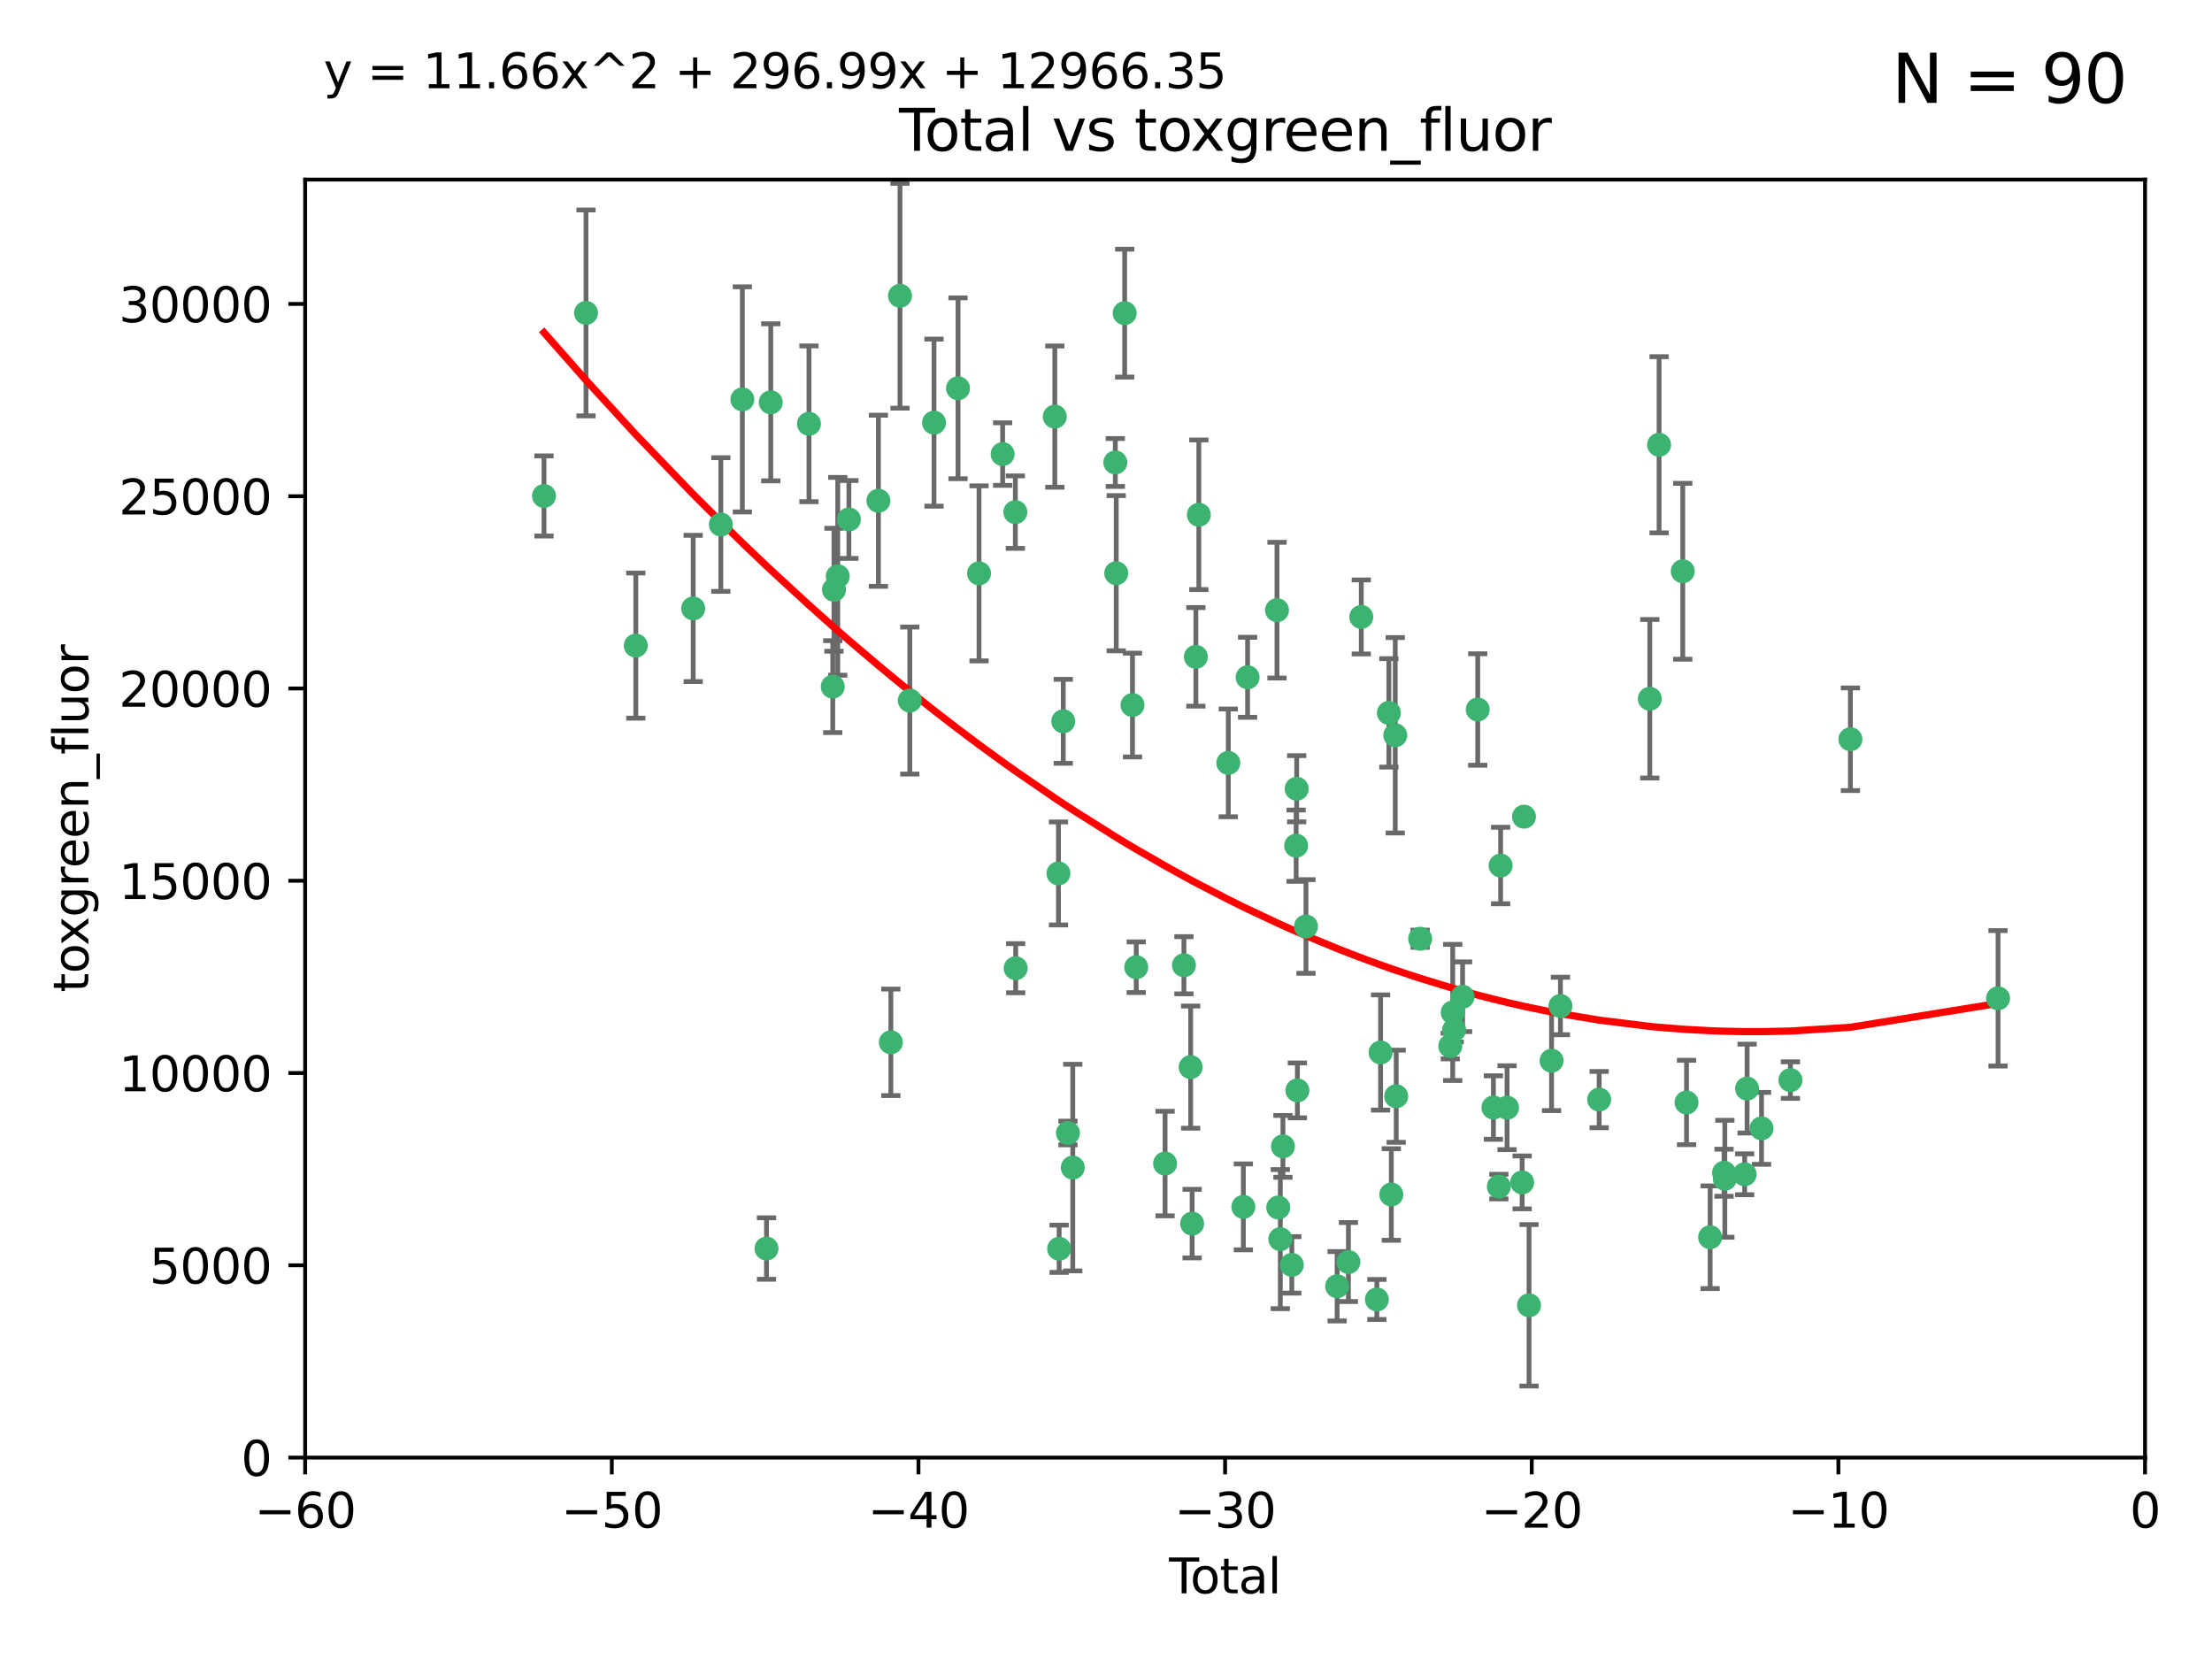 <?xml version="1.0" encoding="utf-8" standalone="no"?>
<!DOCTYPE svg PUBLIC "-//W3C//DTD SVG 1.1//EN"
  "http://www.w3.org/Graphics/SVG/1.1/DTD/svg11.dtd">
<svg xmlns:xlink="http://www.w3.org/1999/xlink" width="460.8pt" height="345.6pt" viewBox="0 0 460.8 345.6" xmlns="http://www.w3.org/2000/svg" version="1.1">
 <defs>
  <style type="text/css">*{stroke-linejoin: round; stroke-linecap: butt}</style>
 </defs>
 <g id="figure_1">
  <g id="patch_1">
   <path d="M 0 345.6 
L 460.8 345.6 
L 460.8 0 
L 0 0 
z
" style="fill: #ffffff"/>
  </g>
  <g id="axes_1">
   <g id="patch_2">
    <path d="M 63.571 303.64 
L 446.85 303.64 
L 446.85 37.411 
L 63.571 37.411 
z
" style="fill: #ffffff"/>
   </g>
   <g id="PathCollection_1">
    <defs>
     <path id="m5cb1f82767" d="M 0 1.118 
C 0.297 1.118 0.581 1 0.791 0.791 
C 1 0.581 1.118 0.297 1.118 0 
C 1.118 -0.297 1 -0.581 0.791 -0.791 
C 0.581 -1 0.297 -1.118 0 -1.118 
C -0.297 -1.118 -0.581 -1 -0.791 -0.791 
C -1 -0.581 -1.118 -0.297 -1.118 0 
C -1.118 0.297 -1 0.581 -0.791 0.791 
C -0.581 1 -0.297 1.118 0 1.118 
z
" style="stroke: #3cb371"/>
    </defs>
    <g clip-path="url(#pd9acb56109)">
     <use xlink:href="#m5cb1f82767" x="113.324" y="103.319" style="fill: #3cb371; stroke: #3cb371"/>
     <use xlink:href="#m5cb1f82767" x="122.075" y="65.184" style="fill: #3cb371; stroke: #3cb371"/>
     <use xlink:href="#m5cb1f82767" x="132.448" y="134.491" style="fill: #3cb371; stroke: #3cb371"/>
     <use xlink:href="#m5cb1f82767" x="144.404" y="126.749" style="fill: #3cb371; stroke: #3cb371"/>
     <use xlink:href="#m5cb1f82767" x="150.166" y="109.268" style="fill: #3cb371; stroke: #3cb371"/>
     <use xlink:href="#m5cb1f82767" x="154.646" y="83.201" style="fill: #3cb371; stroke: #3cb371"/>
     <use xlink:href="#m5cb1f82767" x="159.676" y="260.094" style="fill: #3cb371; stroke: #3cb371"/>
     <use xlink:href="#m5cb1f82767" x="160.565" y="83.811" style="fill: #3cb371; stroke: #3cb371"/>
     <use xlink:href="#m5cb1f82767" x="168.522" y="88.286" style="fill: #3cb371; stroke: #3cb371"/>
     <use xlink:href="#m5cb1f82767" x="173.478" y="143.039" style="fill: #3cb371; stroke: #3cb371"/>
     <use xlink:href="#m5cb1f82767" x="173.733" y="122.859" style="fill: #3cb371; stroke: #3cb371"/>
     <use xlink:href="#m5cb1f82767" x="174.52" y="120.054" style="fill: #3cb371; stroke: #3cb371"/>
     <use xlink:href="#m5cb1f82767" x="176.84" y="108.214" style="fill: #3cb371; stroke: #3cb371"/>
     <use xlink:href="#m5cb1f82767" x="182.989" y="104.315" style="fill: #3cb371; stroke: #3cb371"/>
     <use xlink:href="#m5cb1f82767" x="185.582" y="217.134" style="fill: #3cb371; stroke: #3cb371"/>
     <use xlink:href="#m5cb1f82767" x="187.487" y="61.614" style="fill: #3cb371; stroke: #3cb371"/>
     <use xlink:href="#m5cb1f82767" x="189.528" y="145.935" style="fill: #3cb371; stroke: #3cb371"/>
     <use xlink:href="#m5cb1f82767" x="194.574" y="88.045" style="fill: #3cb371; stroke: #3cb371"/>
     <use xlink:href="#m5cb1f82767" x="199.574" y="80.887" style="fill: #3cb371; stroke: #3cb371"/>
     <use xlink:href="#m5cb1f82767" x="203.952" y="119.44" style="fill: #3cb371; stroke: #3cb371"/>
     <use xlink:href="#m5cb1f82767" x="208.867" y="94.593" style="fill: #3cb371; stroke: #3cb371"/>
     <use xlink:href="#m5cb1f82767" x="211.515" y="106.684" style="fill: #3cb371; stroke: #3cb371"/>
     <use xlink:href="#m5cb1f82767" x="211.585" y="201.695" style="fill: #3cb371; stroke: #3cb371"/>
     <use xlink:href="#m5cb1f82767" x="219.736" y="86.787" style="fill: #3cb371; stroke: #3cb371"/>
     <use xlink:href="#m5cb1f82767" x="220.495" y="181.953" style="fill: #3cb371; stroke: #3cb371"/>
     <use xlink:href="#m5cb1f82767" x="220.638" y="260.14" style="fill: #3cb371; stroke: #3cb371"/>
     <use xlink:href="#m5cb1f82767" x="221.495" y="150.259" style="fill: #3cb371; stroke: #3cb371"/>
     <use xlink:href="#m5cb1f82767" x="222.475" y="236.024" style="fill: #3cb371; stroke: #3cb371"/>
     <use xlink:href="#m5cb1f82767" x="223.48" y="243.228" style="fill: #3cb371; stroke: #3cb371"/>
     <use xlink:href="#m5cb1f82767" x="232.345" y="96.341" style="fill: #3cb371; stroke: #3cb371"/>
     <use xlink:href="#m5cb1f82767" x="232.53" y="119.409" style="fill: #3cb371; stroke: #3cb371"/>
     <use xlink:href="#m5cb1f82767" x="234.291" y="65.233" style="fill: #3cb371; stroke: #3cb371"/>
     <use xlink:href="#m5cb1f82767" x="235.917" y="146.874" style="fill: #3cb371; stroke: #3cb371"/>
     <use xlink:href="#m5cb1f82767" x="236.699" y="201.487" style="fill: #3cb371; stroke: #3cb371"/>
     <use xlink:href="#m5cb1f82767" x="242.705" y="242.388" style="fill: #3cb371; stroke: #3cb371"/>
     <use xlink:href="#m5cb1f82767" x="246.634" y="201.077" style="fill: #3cb371; stroke: #3cb371"/>
     <use xlink:href="#m5cb1f82767" x="248.038" y="222.299" style="fill: #3cb371; stroke: #3cb371"/>
     <use xlink:href="#m5cb1f82767" x="248.343" y="254.906" style="fill: #3cb371; stroke: #3cb371"/>
     <use xlink:href="#m5cb1f82767" x="249.123" y="136.835" style="fill: #3cb371; stroke: #3cb371"/>
     <use xlink:href="#m5cb1f82767" x="249.741" y="107.234" style="fill: #3cb371; stroke: #3cb371"/>
     <use xlink:href="#m5cb1f82767" x="255.878" y="158.921" style="fill: #3cb371; stroke: #3cb371"/>
     <use xlink:href="#m5cb1f82767" x="259.013" y="251.417" style="fill: #3cb371; stroke: #3cb371"/>
     <use xlink:href="#m5cb1f82767" x="259.897" y="141.091" style="fill: #3cb371; stroke: #3cb371"/>
     <use xlink:href="#m5cb1f82767" x="266.022" y="127.107" style="fill: #3cb371; stroke: #3cb371"/>
     <use xlink:href="#m5cb1f82767" x="266.284" y="251.547" style="fill: #3cb371; stroke: #3cb371"/>
     <use xlink:href="#m5cb1f82767" x="266.715" y="258.133" style="fill: #3cb371; stroke: #3cb371"/>
     <use xlink:href="#m5cb1f82767" x="267.259" y="238.808" style="fill: #3cb371; stroke: #3cb371"/>
     <use xlink:href="#m5cb1f82767" x="269.11" y="263.497" style="fill: #3cb371; stroke: #3cb371"/>
     <use xlink:href="#m5cb1f82767" x="270.008" y="176.169" style="fill: #3cb371; stroke: #3cb371"/>
     <use xlink:href="#m5cb1f82767" x="270.123" y="164.309" style="fill: #3cb371; stroke: #3cb371"/>
     <use xlink:href="#m5cb1f82767" x="270.272" y="227.152" style="fill: #3cb371; stroke: #3cb371"/>
     <use xlink:href="#m5cb1f82767" x="272.061" y="193.002" style="fill: #3cb371; stroke: #3cb371"/>
     <use xlink:href="#m5cb1f82767" x="278.547" y="267.951" style="fill: #3cb371; stroke: #3cb371"/>
     <use xlink:href="#m5cb1f82767" x="280.898" y="262.903" style="fill: #3cb371; stroke: #3cb371"/>
     <use xlink:href="#m5cb1f82767" x="283.58" y="128.518" style="fill: #3cb371; stroke: #3cb371"/>
     <use xlink:href="#m5cb1f82767" x="286.83" y="270.703" style="fill: #3cb371; stroke: #3cb371"/>
     <use xlink:href="#m5cb1f82767" x="287.598" y="219.251" style="fill: #3cb371; stroke: #3cb371"/>
     <use xlink:href="#m5cb1f82767" x="289.329" y="148.507" style="fill: #3cb371; stroke: #3cb371"/>
     <use xlink:href="#m5cb1f82767" x="289.839" y="248.836" style="fill: #3cb371; stroke: #3cb371"/>
     <use xlink:href="#m5cb1f82767" x="290.656" y="153.171" style="fill: #3cb371; stroke: #3cb371"/>
     <use xlink:href="#m5cb1f82767" x="290.857" y="228.365" style="fill: #3cb371; stroke: #3cb371"/>
     <use xlink:href="#m5cb1f82767" x="295.844" y="195.558" style="fill: #3cb371; stroke: #3cb371"/>
     <use xlink:href="#m5cb1f82767" x="302.119" y="217.914" style="fill: #3cb371; stroke: #3cb371"/>
     <use xlink:href="#m5cb1f82767" x="302.627" y="210.91" style="fill: #3cb371; stroke: #3cb371"/>
     <use xlink:href="#m5cb1f82767" x="302.924" y="214.524" style="fill: #3cb371; stroke: #3cb371"/>
     <use xlink:href="#m5cb1f82767" x="304.684" y="207.64" style="fill: #3cb371; stroke: #3cb371"/>
     <use xlink:href="#m5cb1f82767" x="307.838" y="147.801" style="fill: #3cb371; stroke: #3cb371"/>
     <use xlink:href="#m5cb1f82767" x="311.105" y="230.72" style="fill: #3cb371; stroke: #3cb371"/>
     <use xlink:href="#m5cb1f82767" x="312.237" y="247.192" style="fill: #3cb371; stroke: #3cb371"/>
     <use xlink:href="#m5cb1f82767" x="312.607" y="180.307" style="fill: #3cb371; stroke: #3cb371"/>
     <use xlink:href="#m5cb1f82767" x="313.949" y="230.755" style="fill: #3cb371; stroke: #3cb371"/>
     <use xlink:href="#m5cb1f82767" x="317.09" y="246.317" style="fill: #3cb371; stroke: #3cb371"/>
     <use xlink:href="#m5cb1f82767" x="317.472" y="170.133" style="fill: #3cb371; stroke: #3cb371"/>
     <use xlink:href="#m5cb1f82767" x="318.526" y="271.92" style="fill: #3cb371; stroke: #3cb371"/>
     <use xlink:href="#m5cb1f82767" x="323.223" y="220.964" style="fill: #3cb371; stroke: #3cb371"/>
     <use xlink:href="#m5cb1f82767" x="325.065" y="209.566" style="fill: #3cb371; stroke: #3cb371"/>
     <use xlink:href="#m5cb1f82767" x="333.135" y="229.064" style="fill: #3cb371; stroke: #3cb371"/>
     <use xlink:href="#m5cb1f82767" x="343.683" y="145.567" style="fill: #3cb371; stroke: #3cb371"/>
     <use xlink:href="#m5cb1f82767" x="345.618" y="92.655" style="fill: #3cb371; stroke: #3cb371"/>
     <use xlink:href="#m5cb1f82767" x="350.548" y="119.004" style="fill: #3cb371; stroke: #3cb371"/>
     <use xlink:href="#m5cb1f82767" x="351.336" y="229.667" style="fill: #3cb371; stroke: #3cb371"/>
     <use xlink:href="#m5cb1f82767" x="356.254" y="257.738" style="fill: #3cb371; stroke: #3cb371"/>
     <use xlink:href="#m5cb1f82767" x="359.15" y="244.305" style="fill: #3cb371; stroke: #3cb371"/>
     <use xlink:href="#m5cb1f82767" x="359.317" y="245.561" style="fill: #3cb371; stroke: #3cb371"/>
     <use xlink:href="#m5cb1f82767" x="363.442" y="244.625" style="fill: #3cb371; stroke: #3cb371"/>
     <use xlink:href="#m5cb1f82767" x="363.952" y="226.772" style="fill: #3cb371; stroke: #3cb371"/>
     <use xlink:href="#m5cb1f82767" x="366.961" y="235.058" style="fill: #3cb371; stroke: #3cb371"/>
     <use xlink:href="#m5cb1f82767" x="372.98" y="225.004" style="fill: #3cb371; stroke: #3cb371"/>
     <use xlink:href="#m5cb1f82767" x="385.474" y="153.996" style="fill: #3cb371; stroke: #3cb371"/>
     <use xlink:href="#m5cb1f82767" x="416.229" y="207.963" style="fill: #3cb371; stroke: #3cb371"/>
    </g>
   </g>
   <g id="matplotlib.axis_1">
    <g id="xtick_1">
     <g id="line2d_1">
      <defs>
       <path id="mfb82e7f44d" d="M 0 0 
L 0 3.5 
" style="stroke: #000000; stroke-width: 0.8"/>
      </defs>
      <g>
       <use xlink:href="#mfb82e7f44d" x="63.571" y="303.64" style="stroke: #000000; stroke-width: 0.8"/>
      </g>
     </g>
     <g id="text_1">
      <!-- −60 -->
      <g transform="translate(53.019 318.238)scale(0.1 -0.1)">
       <defs>
        <path id="DejaVuSans-2212" d="M 678 2272 
L 4684 2272 
L 4684 1741 
L 678 1741 
L 678 2272 
z
" transform="scale(0.016)"/>
        <path id="DejaVuSans-36" d="M 2113 2584 
Q 1688 2584 1439 2293 
Q 1191 2003 1191 1497 
Q 1191 994 1439 701 
Q 1688 409 2113 409 
Q 2538 409 2786 701 
Q 3034 994 3034 1497 
Q 3034 2003 2786 2293 
Q 2538 2584 2113 2584 
z
M 3366 4563 
L 3366 3988 
Q 3128 4100 2886 4159 
Q 2644 4219 2406 4219 
Q 1781 4219 1451 3797 
Q 1122 3375 1075 2522 
Q 1259 2794 1537 2939 
Q 1816 3084 2150 3084 
Q 2853 3084 3261 2657 
Q 3669 2231 3669 1497 
Q 3669 778 3244 343 
Q 2819 -91 2113 -91 
Q 1303 -91 875 529 
Q 447 1150 447 2328 
Q 447 3434 972 4092 
Q 1497 4750 2381 4750 
Q 2619 4750 2861 4703 
Q 3103 4656 3366 4563 
z
" transform="scale(0.016)"/>
        <path id="DejaVuSans-30" d="M 2034 4250 
Q 1547 4250 1301 3770 
Q 1056 3291 1056 2328 
Q 1056 1369 1301 889 
Q 1547 409 2034 409 
Q 2525 409 2770 889 
Q 3016 1369 3016 2328 
Q 3016 3291 2770 3770 
Q 2525 4250 2034 4250 
z
M 2034 4750 
Q 2819 4750 3233 4129 
Q 3647 3509 3647 2328 
Q 3647 1150 3233 529 
Q 2819 -91 2034 -91 
Q 1250 -91 836 529 
Q 422 1150 422 2328 
Q 422 3509 836 4129 
Q 1250 4750 2034 4750 
z
" transform="scale(0.016)"/>
       </defs>
       <use xlink:href="#DejaVuSans-2212"/>
       <use xlink:href="#DejaVuSans-36" x="83.789"/>
       <use xlink:href="#DejaVuSans-30" x="147.412"/>
      </g>
     </g>
    </g>
    <g id="xtick_2">
     <g id="line2d_2">
      <g>
       <use xlink:href="#mfb82e7f44d" x="127.451" y="303.64" style="stroke: #000000; stroke-width: 0.8"/>
      </g>
     </g>
     <g id="text_2">
      <!-- −50 -->
      <g transform="translate(116.899 318.238)scale(0.1 -0.1)">
       <defs>
        <path id="DejaVuSans-35" d="M 691 4666 
L 3169 4666 
L 3169 4134 
L 1269 4134 
L 1269 2991 
Q 1406 3038 1543 3061 
Q 1681 3084 1819 3084 
Q 2600 3084 3056 2656 
Q 3513 2228 3513 1497 
Q 3513 744 3044 326 
Q 2575 -91 1722 -91 
Q 1428 -91 1123 -41 
Q 819 9 494 109 
L 494 744 
Q 775 591 1075 516 
Q 1375 441 1709 441 
Q 2250 441 2565 725 
Q 2881 1009 2881 1497 
Q 2881 1984 2565 2268 
Q 2250 2553 1709 2553 
Q 1456 2553 1204 2497 
Q 953 2441 691 2322 
L 691 4666 
z
" transform="scale(0.016)"/>
       </defs>
       <use xlink:href="#DejaVuSans-2212"/>
       <use xlink:href="#DejaVuSans-35" x="83.789"/>
       <use xlink:href="#DejaVuSans-30" x="147.412"/>
      </g>
     </g>
    </g>
    <g id="xtick_3">
     <g id="line2d_3">
      <g>
       <use xlink:href="#mfb82e7f44d" x="191.331" y="303.64" style="stroke: #000000; stroke-width: 0.8"/>
      </g>
     </g>
     <g id="text_3">
      <!-- −40 -->
      <g transform="translate(180.778 318.238)scale(0.1 -0.1)">
       <defs>
        <path id="DejaVuSans-34" d="M 2419 4116 
L 825 1625 
L 2419 1625 
L 2419 4116 
z
M 2253 4666 
L 3047 4666 
L 3047 1625 
L 3713 1625 
L 3713 1100 
L 3047 1100 
L 3047 0 
L 2419 0 
L 2419 1100 
L 313 1100 
L 313 1709 
L 2253 4666 
z
" transform="scale(0.016)"/>
       </defs>
       <use xlink:href="#DejaVuSans-2212"/>
       <use xlink:href="#DejaVuSans-34" x="83.789"/>
       <use xlink:href="#DejaVuSans-30" x="147.412"/>
      </g>
     </g>
    </g>
    <g id="xtick_4">
     <g id="line2d_4">
      <g>
       <use xlink:href="#mfb82e7f44d" x="255.211" y="303.64" style="stroke: #000000; stroke-width: 0.8"/>
      </g>
     </g>
     <g id="text_4">
      <!-- −30 -->
      <g transform="translate(244.658 318.238)scale(0.1 -0.1)">
       <defs>
        <path id="DejaVuSans-33" d="M 2597 2516 
Q 3050 2419 3304 2112 
Q 3559 1806 3559 1356 
Q 3559 666 3084 287 
Q 2609 -91 1734 -91 
Q 1441 -91 1130 -33 
Q 819 25 488 141 
L 488 750 
Q 750 597 1062 519 
Q 1375 441 1716 441 
Q 2309 441 2620 675 
Q 2931 909 2931 1356 
Q 2931 1769 2642 2001 
Q 2353 2234 1838 2234 
L 1294 2234 
L 1294 2753 
L 1863 2753 
Q 2328 2753 2575 2939 
Q 2822 3125 2822 3475 
Q 2822 3834 2567 4026 
Q 2313 4219 1838 4219 
Q 1578 4219 1281 4162 
Q 984 4106 628 3988 
L 628 4550 
Q 988 4650 1302 4700 
Q 1616 4750 1894 4750 
Q 2613 4750 3031 4423 
Q 3450 4097 3450 3541 
Q 3450 3153 3228 2886 
Q 3006 2619 2597 2516 
z
" transform="scale(0.016)"/>
       </defs>
       <use xlink:href="#DejaVuSans-2212"/>
       <use xlink:href="#DejaVuSans-33" x="83.789"/>
       <use xlink:href="#DejaVuSans-30" x="147.412"/>
      </g>
     </g>
    </g>
    <g id="xtick_5">
     <g id="line2d_5">
      <g>
       <use xlink:href="#mfb82e7f44d" x="319.09" y="303.64" style="stroke: #000000; stroke-width: 0.8"/>
      </g>
     </g>
     <g id="text_5">
      <!-- −20 -->
      <g transform="translate(308.538 318.238)scale(0.1 -0.1)">
       <defs>
        <path id="DejaVuSans-32" d="M 1228 531 
L 3431 531 
L 3431 0 
L 469 0 
L 469 531 
Q 828 903 1448 1529 
Q 2069 2156 2228 2338 
Q 2531 2678 2651 2914 
Q 2772 3150 2772 3378 
Q 2772 3750 2511 3984 
Q 2250 4219 1831 4219 
Q 1534 4219 1204 4116 
Q 875 4013 500 3803 
L 500 4441 
Q 881 4594 1212 4672 
Q 1544 4750 1819 4750 
Q 2544 4750 2975 4387 
Q 3406 4025 3406 3419 
Q 3406 3131 3298 2873 
Q 3191 2616 2906 2266 
Q 2828 2175 2409 1742 
Q 1991 1309 1228 531 
z
" transform="scale(0.016)"/>
       </defs>
       <use xlink:href="#DejaVuSans-2212"/>
       <use xlink:href="#DejaVuSans-32" x="83.789"/>
       <use xlink:href="#DejaVuSans-30" x="147.412"/>
      </g>
     </g>
    </g>
    <g id="xtick_6">
     <g id="line2d_6">
      <g>
       <use xlink:href="#mfb82e7f44d" x="382.97" y="303.64" style="stroke: #000000; stroke-width: 0.8"/>
      </g>
     </g>
     <g id="text_6">
      <!-- −10 -->
      <g transform="translate(372.418 318.238)scale(0.1 -0.1)">
       <defs>
        <path id="DejaVuSans-31" d="M 794 531 
L 1825 531 
L 1825 4091 
L 703 3866 
L 703 4441 
L 1819 4666 
L 2450 4666 
L 2450 531 
L 3481 531 
L 3481 0 
L 794 0 
L 794 531 
z
" transform="scale(0.016)"/>
       </defs>
       <use xlink:href="#DejaVuSans-2212"/>
       <use xlink:href="#DejaVuSans-31" x="83.789"/>
       <use xlink:href="#DejaVuSans-30" x="147.412"/>
      </g>
     </g>
    </g>
    <g id="xtick_7">
     <g id="line2d_7">
      <g>
       <use xlink:href="#mfb82e7f44d" x="446.85" y="303.64" style="stroke: #000000; stroke-width: 0.8"/>
      </g>
     </g>
     <g id="text_7">
      <!-- 0 -->
      <g transform="translate(443.669 318.238)scale(0.1 -0.1)">
       <use xlink:href="#DejaVuSans-30"/>
      </g>
     </g>
    </g>
    <g id="text_8">
     <!-- Total -->
     <g transform="translate(243.534 331.917)scale(0.1 -0.1)">
      <defs>
       <path id="DejaVuSans-54" d="M -19 4666 
L 3928 4666 
L 3928 4134 
L 2272 4134 
L 2272 0 
L 1638 0 
L 1638 4134 
L -19 4134 
L -19 4666 
z
" transform="scale(0.016)"/>
       <path id="DejaVuSans-6f" d="M 1959 3097 
Q 1497 3097 1228 2736 
Q 959 2375 959 1747 
Q 959 1119 1226 758 
Q 1494 397 1959 397 
Q 2419 397 2687 759 
Q 2956 1122 2956 1747 
Q 2956 2369 2687 2733 
Q 2419 3097 1959 3097 
z
M 1959 3584 
Q 2709 3584 3137 3096 
Q 3566 2609 3566 1747 
Q 3566 888 3137 398 
Q 2709 -91 1959 -91 
Q 1206 -91 779 398 
Q 353 888 353 1747 
Q 353 2609 779 3096 
Q 1206 3584 1959 3584 
z
" transform="scale(0.016)"/>
       <path id="DejaVuSans-74" d="M 1172 4494 
L 1172 3500 
L 2356 3500 
L 2356 3053 
L 1172 3053 
L 1172 1153 
Q 1172 725 1289 603 
Q 1406 481 1766 481 
L 2356 481 
L 2356 0 
L 1766 0 
Q 1100 0 847 248 
Q 594 497 594 1153 
L 594 3053 
L 172 3053 
L 172 3500 
L 594 3500 
L 594 4494 
L 1172 4494 
z
" transform="scale(0.016)"/>
       <path id="DejaVuSans-61" d="M 2194 1759 
Q 1497 1759 1228 1600 
Q 959 1441 959 1056 
Q 959 750 1161 570 
Q 1363 391 1709 391 
Q 2188 391 2477 730 
Q 2766 1069 2766 1631 
L 2766 1759 
L 2194 1759 
z
M 3341 1997 
L 3341 0 
L 2766 0 
L 2766 531 
Q 2569 213 2275 61 
Q 1981 -91 1556 -91 
Q 1019 -91 701 211 
Q 384 513 384 1019 
Q 384 1609 779 1909 
Q 1175 2209 1959 2209 
L 2766 2209 
L 2766 2266 
Q 2766 2663 2505 2880 
Q 2244 3097 1772 3097 
Q 1472 3097 1187 3025 
Q 903 2953 641 2809 
L 641 3341 
Q 956 3463 1253 3523 
Q 1550 3584 1831 3584 
Q 2591 3584 2966 3190 
Q 3341 2797 3341 1997 
z
" transform="scale(0.016)"/>
       <path id="DejaVuSans-6c" d="M 603 4863 
L 1178 4863 
L 1178 0 
L 603 0 
L 603 4863 
z
" transform="scale(0.016)"/>
      </defs>
      <use xlink:href="#DejaVuSans-54"/>
      <use xlink:href="#DejaVuSans-6f" x="44.084"/>
      <use xlink:href="#DejaVuSans-74" x="105.266"/>
      <use xlink:href="#DejaVuSans-61" x="144.475"/>
      <use xlink:href="#DejaVuSans-6c" x="205.754"/>
     </g>
    </g>
   </g>
   <g id="matplotlib.axis_2">
    <g id="ytick_1">
     <g id="line2d_8">
      <defs>
       <path id="m3bbbf2a7f3" d="M 0 0 
L -3.5 0 
" style="stroke: #000000; stroke-width: 0.8"/>
      </defs>
      <g>
       <use xlink:href="#m3bbbf2a7f3" x="63.571" y="303.64" style="stroke: #000000; stroke-width: 0.8"/>
      </g>
     </g>
     <g id="text_9">
      <!-- 0 -->
      <g transform="translate(50.209 307.439)scale(0.1 -0.1)">
       <use xlink:href="#DejaVuSans-30"/>
      </g>
     </g>
    </g>
    <g id="ytick_2">
     <g id="line2d_9">
      <g>
       <use xlink:href="#m3bbbf2a7f3" x="63.571" y="263.586" style="stroke: #000000; stroke-width: 0.8"/>
      </g>
     </g>
     <g id="text_10">
      <!-- 5000 -->
      <g transform="translate(31.121 267.385)scale(0.1 -0.1)">
       <use xlink:href="#DejaVuSans-35"/>
       <use xlink:href="#DejaVuSans-30" x="63.623"/>
       <use xlink:href="#DejaVuSans-30" x="127.246"/>
       <use xlink:href="#DejaVuSans-30" x="190.869"/>
      </g>
     </g>
    </g>
    <g id="ytick_3">
     <g id="line2d_10">
      <g>
       <use xlink:href="#m3bbbf2a7f3" x="63.571" y="223.532" style="stroke: #000000; stroke-width: 0.8"/>
      </g>
     </g>
     <g id="text_11">
      <!-- 10000 -->
      <g transform="translate(24.759 227.331)scale(0.1 -0.1)">
       <use xlink:href="#DejaVuSans-31"/>
       <use xlink:href="#DejaVuSans-30" x="63.623"/>
       <use xlink:href="#DejaVuSans-30" x="127.246"/>
       <use xlink:href="#DejaVuSans-30" x="190.869"/>
       <use xlink:href="#DejaVuSans-30" x="254.492"/>
      </g>
     </g>
    </g>
    <g id="ytick_4">
     <g id="line2d_11">
      <g>
       <use xlink:href="#m3bbbf2a7f3" x="63.571" y="183.478" style="stroke: #000000; stroke-width: 0.8"/>
      </g>
     </g>
     <g id="text_12">
      <!-- 15000 -->
      <g transform="translate(24.759 187.278)scale(0.1 -0.1)">
       <use xlink:href="#DejaVuSans-31"/>
       <use xlink:href="#DejaVuSans-35" x="63.623"/>
       <use xlink:href="#DejaVuSans-30" x="127.246"/>
       <use xlink:href="#DejaVuSans-30" x="190.869"/>
       <use xlink:href="#DejaVuSans-30" x="254.492"/>
      </g>
     </g>
    </g>
    <g id="ytick_5">
     <g id="line2d_12">
      <g>
       <use xlink:href="#m3bbbf2a7f3" x="63.571" y="143.424" style="stroke: #000000; stroke-width: 0.8"/>
      </g>
     </g>
     <g id="text_13">
      <!-- 20000 -->
      <g transform="translate(24.759 147.224)scale(0.1 -0.1)">
       <use xlink:href="#DejaVuSans-32"/>
       <use xlink:href="#DejaVuSans-30" x="63.623"/>
       <use xlink:href="#DejaVuSans-30" x="127.246"/>
       <use xlink:href="#DejaVuSans-30" x="190.869"/>
       <use xlink:href="#DejaVuSans-30" x="254.492"/>
      </g>
     </g>
    </g>
    <g id="ytick_6">
     <g id="line2d_13">
      <g>
       <use xlink:href="#m3bbbf2a7f3" x="63.571" y="103.371" style="stroke: #000000; stroke-width: 0.8"/>
      </g>
     </g>
     <g id="text_14">
      <!-- 25000 -->
      <g transform="translate(24.759 107.17)scale(0.1 -0.1)">
       <use xlink:href="#DejaVuSans-32"/>
       <use xlink:href="#DejaVuSans-35" x="63.623"/>
       <use xlink:href="#DejaVuSans-30" x="127.246"/>
       <use xlink:href="#DejaVuSans-30" x="190.869"/>
       <use xlink:href="#DejaVuSans-30" x="254.492"/>
      </g>
     </g>
    </g>
    <g id="ytick_7">
     <g id="line2d_14">
      <g>
       <use xlink:href="#m3bbbf2a7f3" x="63.571" y="63.317" style="stroke: #000000; stroke-width: 0.8"/>
      </g>
     </g>
     <g id="text_15">
      <!-- 30000 -->
      <g transform="translate(24.759 67.116)scale(0.1 -0.1)">
       <use xlink:href="#DejaVuSans-33"/>
       <use xlink:href="#DejaVuSans-30" x="63.623"/>
       <use xlink:href="#DejaVuSans-30" x="127.246"/>
       <use xlink:href="#DejaVuSans-30" x="190.869"/>
       <use xlink:href="#DejaVuSans-30" x="254.492"/>
      </g>
     </g>
    </g>
    <g id="text_16">
     <!-- toxgreen_fluor -->
     <g transform="translate(18.401 206.72)rotate(-90)scale(0.1 -0.1)">
      <defs>
       <path id="DejaVuSans-78" d="M 3513 3500 
L 2247 1797 
L 3578 0 
L 2900 0 
L 1881 1375 
L 863 0 
L 184 0 
L 1544 1831 
L 300 3500 
L 978 3500 
L 1906 2253 
L 2834 3500 
L 3513 3500 
z
" transform="scale(0.016)"/>
       <path id="DejaVuSans-67" d="M 2906 1791 
Q 2906 2416 2648 2759 
Q 2391 3103 1925 3103 
Q 1463 3103 1205 2759 
Q 947 2416 947 1791 
Q 947 1169 1205 825 
Q 1463 481 1925 481 
Q 2391 481 2648 825 
Q 2906 1169 2906 1791 
z
M 3481 434 
Q 3481 -459 3084 -895 
Q 2688 -1331 1869 -1331 
Q 1566 -1331 1297 -1286 
Q 1028 -1241 775 -1147 
L 775 -588 
Q 1028 -725 1275 -790 
Q 1522 -856 1778 -856 
Q 2344 -856 2625 -561 
Q 2906 -266 2906 331 
L 2906 616 
Q 2728 306 2450 153 
Q 2172 0 1784 0 
Q 1141 0 747 490 
Q 353 981 353 1791 
Q 353 2603 747 3093 
Q 1141 3584 1784 3584 
Q 2172 3584 2450 3431 
Q 2728 3278 2906 2969 
L 2906 3500 
L 3481 3500 
L 3481 434 
z
" transform="scale(0.016)"/>
       <path id="DejaVuSans-72" d="M 2631 2963 
Q 2534 3019 2420 3045 
Q 2306 3072 2169 3072 
Q 1681 3072 1420 2755 
Q 1159 2438 1159 1844 
L 1159 0 
L 581 0 
L 581 3500 
L 1159 3500 
L 1159 2956 
Q 1341 3275 1631 3429 
Q 1922 3584 2338 3584 
Q 2397 3584 2469 3576 
Q 2541 3569 2628 3553 
L 2631 2963 
z
" transform="scale(0.016)"/>
       <path id="DejaVuSans-65" d="M 3597 1894 
L 3597 1613 
L 953 1613 
Q 991 1019 1311 708 
Q 1631 397 2203 397 
Q 2534 397 2845 478 
Q 3156 559 3463 722 
L 3463 178 
Q 3153 47 2828 -22 
Q 2503 -91 2169 -91 
Q 1331 -91 842 396 
Q 353 884 353 1716 
Q 353 2575 817 3079 
Q 1281 3584 2069 3584 
Q 2775 3584 3186 3129 
Q 3597 2675 3597 1894 
z
M 3022 2063 
Q 3016 2534 2758 2815 
Q 2500 3097 2075 3097 
Q 1594 3097 1305 2825 
Q 1016 2553 972 2059 
L 3022 2063 
z
" transform="scale(0.016)"/>
       <path id="DejaVuSans-6e" d="M 3513 2113 
L 3513 0 
L 2938 0 
L 2938 2094 
Q 2938 2591 2744 2837 
Q 2550 3084 2163 3084 
Q 1697 3084 1428 2787 
Q 1159 2491 1159 1978 
L 1159 0 
L 581 0 
L 581 3500 
L 1159 3500 
L 1159 2956 
Q 1366 3272 1645 3428 
Q 1925 3584 2291 3584 
Q 2894 3584 3203 3211 
Q 3513 2838 3513 2113 
z
" transform="scale(0.016)"/>
       <path id="DejaVuSans-5f" d="M 3263 -1063 
L 3263 -1509 
L -63 -1509 
L -63 -1063 
L 3263 -1063 
z
" transform="scale(0.016)"/>
       <path id="DejaVuSans-66" d="M 2375 4863 
L 2375 4384 
L 1825 4384 
Q 1516 4384 1395 4259 
Q 1275 4134 1275 3809 
L 1275 3500 
L 2222 3500 
L 2222 3053 
L 1275 3053 
L 1275 0 
L 697 0 
L 697 3053 
L 147 3053 
L 147 3500 
L 697 3500 
L 697 3744 
Q 697 4328 969 4595 
Q 1241 4863 1831 4863 
L 2375 4863 
z
" transform="scale(0.016)"/>
       <path id="DejaVuSans-75" d="M 544 1381 
L 544 3500 
L 1119 3500 
L 1119 1403 
Q 1119 906 1312 657 
Q 1506 409 1894 409 
Q 2359 409 2629 706 
Q 2900 1003 2900 1516 
L 2900 3500 
L 3475 3500 
L 3475 0 
L 2900 0 
L 2900 538 
Q 2691 219 2414 64 
Q 2138 -91 1772 -91 
Q 1169 -91 856 284 
Q 544 659 544 1381 
z
M 1991 3584 
L 1991 3584 
z
" transform="scale(0.016)"/>
      </defs>
      <use xlink:href="#DejaVuSans-74"/>
      <use xlink:href="#DejaVuSans-6f" x="39.209"/>
      <use xlink:href="#DejaVuSans-78" x="97.266"/>
      <use xlink:href="#DejaVuSans-67" x="156.445"/>
      <use xlink:href="#DejaVuSans-72" x="219.922"/>
      <use xlink:href="#DejaVuSans-65" x="258.785"/>
      <use xlink:href="#DejaVuSans-65" x="320.309"/>
      <use xlink:href="#DejaVuSans-6e" x="381.832"/>
      <use xlink:href="#DejaVuSans-5f" x="445.211"/>
      <use xlink:href="#DejaVuSans-66" x="495.211"/>
      <use xlink:href="#DejaVuSans-6c" x="530.416"/>
      <use xlink:href="#DejaVuSans-75" x="558.199"/>
      <use xlink:href="#DejaVuSans-6f" x="621.578"/>
      <use xlink:href="#DejaVuSans-72" x="682.76"/>
     </g>
    </g>
   </g>
   <g id="LineCollection_1">
    <path d="M 113.324 111.662 
L 113.324 94.976 
" clip-path="url(#pd9acb56109)" style="fill: none; stroke: #696969"/>
    <path d="M 122.075 86.629 
L 122.075 43.739 
" clip-path="url(#pd9acb56109)" style="fill: none; stroke: #696969"/>
    <path d="M 132.448 149.606 
L 132.448 119.375 
" clip-path="url(#pd9acb56109)" style="fill: none; stroke: #696969"/>
    <path d="M 144.404 141.983 
L 144.404 111.515 
" clip-path="url(#pd9acb56109)" style="fill: none; stroke: #696969"/>
    <path d="M 150.166 123.191 
L 150.166 95.346 
" clip-path="url(#pd9acb56109)" style="fill: none; stroke: #696969"/>
    <path d="M 154.646 106.648 
L 154.646 59.753 
" clip-path="url(#pd9acb56109)" style="fill: none; stroke: #696969"/>
    <path d="M 159.676 266.497 
L 159.676 253.692 
" clip-path="url(#pd9acb56109)" style="fill: none; stroke: #696969"/>
    <path d="M 160.565 100.173 
L 160.565 67.45 
" clip-path="url(#pd9acb56109)" style="fill: none; stroke: #696969"/>
    <path d="M 168.522 104.51 
L 168.522 72.063 
" clip-path="url(#pd9acb56109)" style="fill: none; stroke: #696969"/>
    <path d="M 173.478 152.61 
L 173.478 133.468 
" clip-path="url(#pd9acb56109)" style="fill: none; stroke: #696969"/>
    <path d="M 173.733 135.667 
L 173.733 110.051 
" clip-path="url(#pd9acb56109)" style="fill: none; stroke: #696969"/>
    <path d="M 174.52 140.659 
L 174.52 99.45 
" clip-path="url(#pd9acb56109)" style="fill: none; stroke: #696969"/>
    <path d="M 176.84 116.326 
L 176.84 100.101 
" clip-path="url(#pd9acb56109)" style="fill: none; stroke: #696969"/>
    <path d="M 182.989 122.133 
L 182.989 86.497 
" clip-path="url(#pd9acb56109)" style="fill: none; stroke: #696969"/>
    <path d="M 185.582 228.233 
L 185.582 206.035 
" clip-path="url(#pd9acb56109)" style="fill: none; stroke: #696969"/>
    <path d="M 187.487 85.029 
L 187.487 38.199 
" clip-path="url(#pd9acb56109)" style="fill: none; stroke: #696969"/>
    <path d="M 189.528 161.248 
L 189.528 130.622 
" clip-path="url(#pd9acb56109)" style="fill: none; stroke: #696969"/>
    <path d="M 194.574 105.444 
L 194.574 70.646 
" clip-path="url(#pd9acb56109)" style="fill: none; stroke: #696969"/>
    <path d="M 199.574 99.727 
L 199.574 62.047 
" clip-path="url(#pd9acb56109)" style="fill: none; stroke: #696969"/>
    <path d="M 203.952 137.675 
L 203.952 101.206 
" clip-path="url(#pd9acb56109)" style="fill: none; stroke: #696969"/>
    <path d="M 208.867 101.108 
L 208.867 88.078 
" clip-path="url(#pd9acb56109)" style="fill: none; stroke: #696969"/>
    <path d="M 211.515 114.235 
L 211.515 99.134 
" clip-path="url(#pd9acb56109)" style="fill: none; stroke: #696969"/>
    <path d="M 211.585 206.809 
L 211.585 196.58 
" clip-path="url(#pd9acb56109)" style="fill: none; stroke: #696969"/>
    <path d="M 219.736 101.495 
L 219.736 72.08 
" clip-path="url(#pd9acb56109)" style="fill: none; stroke: #696969"/>
    <path d="M 220.495 192.683 
L 220.495 171.223 
" clip-path="url(#pd9acb56109)" style="fill: none; stroke: #696969"/>
    <path d="M 220.638 265.065 
L 220.638 255.214 
" clip-path="url(#pd9acb56109)" style="fill: none; stroke: #696969"/>
    <path d="M 221.495 159.003 
L 221.495 141.514 
" clip-path="url(#pd9acb56109)" style="fill: none; stroke: #696969"/>
    <path d="M 222.475 238.492 
L 222.475 233.557 
" clip-path="url(#pd9acb56109)" style="fill: none; stroke: #696969"/>
    <path d="M 223.48 264.748 
L 223.48 221.708 
" clip-path="url(#pd9acb56109)" style="fill: none; stroke: #696969"/>
    <path d="M 232.345 101.329 
L 232.345 91.353 
" clip-path="url(#pd9acb56109)" style="fill: none; stroke: #696969"/>
    <path d="M 232.53 135.574 
L 232.53 103.243 
" clip-path="url(#pd9acb56109)" style="fill: none; stroke: #696969"/>
    <path d="M 234.291 78.556 
L 234.291 51.911 
" clip-path="url(#pd9acb56109)" style="fill: none; stroke: #696969"/>
    <path d="M 235.917 157.684 
L 235.917 136.065 
" clip-path="url(#pd9acb56109)" style="fill: none; stroke: #696969"/>
    <path d="M 236.699 206.761 
L 236.699 196.213 
" clip-path="url(#pd9acb56109)" style="fill: none; stroke: #696969"/>
    <path d="M 242.705 253.279 
L 242.705 231.496 
" clip-path="url(#pd9acb56109)" style="fill: none; stroke: #696969"/>
    <path d="M 246.634 207.031 
L 246.634 195.122 
" clip-path="url(#pd9acb56109)" style="fill: none; stroke: #696969"/>
    <path d="M 248.038 235.023 
L 248.038 209.574 
" clip-path="url(#pd9acb56109)" style="fill: none; stroke: #696969"/>
    <path d="M 248.343 262.048 
L 248.343 247.764 
" clip-path="url(#pd9acb56109)" style="fill: none; stroke: #696969"/>
    <path d="M 249.123 147.104 
L 249.123 126.566 
" clip-path="url(#pd9acb56109)" style="fill: none; stroke: #696969"/>
    <path d="M 249.741 122.819 
L 249.741 91.649 
" clip-path="url(#pd9acb56109)" style="fill: none; stroke: #696969"/>
    <path d="M 255.878 170.147 
L 255.878 147.694 
" clip-path="url(#pd9acb56109)" style="fill: none; stroke: #696969"/>
    <path d="M 259.013 260.365 
L 259.013 242.469 
" clip-path="url(#pd9acb56109)" style="fill: none; stroke: #696969"/>
    <path d="M 259.897 149.421 
L 259.897 132.76 
" clip-path="url(#pd9acb56109)" style="fill: none; stroke: #696969"/>
    <path d="M 266.022 141.248 
L 266.022 112.967 
" clip-path="url(#pd9acb56109)" style="fill: none; stroke: #696969"/>
    <path d="M 266.284 252.228 
L 266.284 250.867 
" clip-path="url(#pd9acb56109)" style="fill: none; stroke: #696969"/>
    <path d="M 266.715 272.621 
L 266.715 243.644 
" clip-path="url(#pd9acb56109)" style="fill: none; stroke: #696969"/>
    <path d="M 267.259 245.248 
L 267.259 232.369 
" clip-path="url(#pd9acb56109)" style="fill: none; stroke: #696969"/>
    <path d="M 269.11 269.377 
L 269.11 257.616 
" clip-path="url(#pd9acb56109)" style="fill: none; stroke: #696969"/>
    <path d="M 270.008 183.597 
L 270.008 168.741 
" clip-path="url(#pd9acb56109)" style="fill: none; stroke: #696969"/>
    <path d="M 270.123 171.2 
L 270.123 157.418 
" clip-path="url(#pd9acb56109)" style="fill: none; stroke: #696969"/>
    <path d="M 270.272 232.87 
L 270.272 221.434 
" clip-path="url(#pd9acb56109)" style="fill: none; stroke: #696969"/>
    <path d="M 272.061 202.754 
L 272.061 183.249 
" clip-path="url(#pd9acb56109)" style="fill: none; stroke: #696969"/>
    <path d="M 278.547 275.179 
L 278.547 260.723 
" clip-path="url(#pd9acb56109)" style="fill: none; stroke: #696969"/>
    <path d="M 280.898 271.133 
L 280.898 254.673 
" clip-path="url(#pd9acb56109)" style="fill: none; stroke: #696969"/>
    <path d="M 283.58 136.228 
L 283.58 120.808 
" clip-path="url(#pd9acb56109)" style="fill: none; stroke: #696969"/>
    <path d="M 286.83 274.871 
L 286.83 266.536 
" clip-path="url(#pd9acb56109)" style="fill: none; stroke: #696969"/>
    <path d="M 287.598 231.246 
L 287.598 207.255 
" clip-path="url(#pd9acb56109)" style="fill: none; stroke: #696969"/>
    <path d="M 289.329 159.798 
L 289.329 137.216 
" clip-path="url(#pd9acb56109)" style="fill: none; stroke: #696969"/>
    <path d="M 289.839 258.377 
L 289.839 239.295 
" clip-path="url(#pd9acb56109)" style="fill: none; stroke: #696969"/>
    <path d="M 290.656 173.526 
L 290.656 132.815 
" clip-path="url(#pd9acb56109)" style="fill: none; stroke: #696969"/>
    <path d="M 290.857 237.963 
L 290.857 218.767 
" clip-path="url(#pd9acb56109)" style="fill: none; stroke: #696969"/>
    <path d="M 295.844 197.349 
L 295.844 193.767 
" clip-path="url(#pd9acb56109)" style="fill: none; stroke: #696969"/>
    <path d="M 302.119 220.584 
L 302.119 215.244 
" clip-path="url(#pd9acb56109)" style="fill: none; stroke: #696969"/>
    <path d="M 302.627 225.089 
L 302.627 196.731 
" clip-path="url(#pd9acb56109)" style="fill: none; stroke: #696969"/>
    <path d="M 302.924 217.059 
L 302.924 211.99 
" clip-path="url(#pd9acb56109)" style="fill: none; stroke: #696969"/>
    <path d="M 304.684 214.898 
L 304.684 200.382 
" clip-path="url(#pd9acb56109)" style="fill: none; stroke: #696969"/>
    <path d="M 307.838 159.413 
L 307.838 136.19 
" clip-path="url(#pd9acb56109)" style="fill: none; stroke: #696969"/>
    <path d="M 311.105 237.332 
L 311.105 224.107 
" clip-path="url(#pd9acb56109)" style="fill: none; stroke: #696969"/>
    <path d="M 312.237 249.762 
L 312.237 244.622 
" clip-path="url(#pd9acb56109)" style="fill: none; stroke: #696969"/>
    <path d="M 312.607 188.277 
L 312.607 172.338 
" clip-path="url(#pd9acb56109)" style="fill: none; stroke: #696969"/>
    <path d="M 313.949 239.495 
L 313.949 222.014 
" clip-path="url(#pd9acb56109)" style="fill: none; stroke: #696969"/>
    <path d="M 317.09 251.825 
L 317.09 240.809 
" clip-path="url(#pd9acb56109)" style="fill: none; stroke: #696969"/>
    <path d="M 317.472 170.88 
L 317.472 169.387 
" clip-path="url(#pd9acb56109)" style="fill: none; stroke: #696969"/>
    <path d="M 318.526 288.737 
L 318.526 255.103 
" clip-path="url(#pd9acb56109)" style="fill: none; stroke: #696969"/>
    <path d="M 323.223 231.359 
L 323.223 210.569 
" clip-path="url(#pd9acb56109)" style="fill: none; stroke: #696969"/>
    <path d="M 325.065 215.557 
L 325.065 203.575 
" clip-path="url(#pd9acb56109)" style="fill: none; stroke: #696969"/>
    <path d="M 333.135 234.921 
L 333.135 223.207 
" clip-path="url(#pd9acb56109)" style="fill: none; stroke: #696969"/>
    <path d="M 343.683 162.081 
L 343.683 129.053 
" clip-path="url(#pd9acb56109)" style="fill: none; stroke: #696969"/>
    <path d="M 345.618 111.003 
L 345.618 74.306 
" clip-path="url(#pd9acb56109)" style="fill: none; stroke: #696969"/>
    <path d="M 350.548 137.321 
L 350.548 100.688 
" clip-path="url(#pd9acb56109)" style="fill: none; stroke: #696969"/>
    <path d="M 351.336 238.456 
L 351.336 220.879 
" clip-path="url(#pd9acb56109)" style="fill: none; stroke: #696969"/>
    <path d="M 356.254 268.432 
L 356.254 247.045 
" clip-path="url(#pd9acb56109)" style="fill: none; stroke: #696969"/>
    <path d="M 359.15 249.207 
L 359.15 239.402 
" clip-path="url(#pd9acb56109)" style="fill: none; stroke: #696969"/>
    <path d="M 359.317 257.737 
L 359.317 233.384 
" clip-path="url(#pd9acb56109)" style="fill: none; stroke: #696969"/>
    <path d="M 363.442 248.883 
L 363.442 240.367 
" clip-path="url(#pd9acb56109)" style="fill: none; stroke: #696969"/>
    <path d="M 363.952 236.028 
L 363.952 217.516 
" clip-path="url(#pd9acb56109)" style="fill: none; stroke: #696969"/>
    <path d="M 366.961 242.546 
L 366.961 227.57 
" clip-path="url(#pd9acb56109)" style="fill: none; stroke: #696969"/>
    <path d="M 372.98 228.81 
L 372.98 221.198 
" clip-path="url(#pd9acb56109)" style="fill: none; stroke: #696969"/>
    <path d="M 385.474 164.686 
L 385.474 143.305 
" clip-path="url(#pd9acb56109)" style="fill: none; stroke: #696969"/>
    <path d="M 416.229 222.067 
L 416.229 193.859 
" clip-path="url(#pd9acb56109)" style="fill: none; stroke: #696969"/>
   </g>
   <g id="line2d_15">
    <defs>
     <path id="m48502ffdb4" d="M 2 0 
L -2 -0 
" style="stroke: #696969"/>
    </defs>
    <g clip-path="url(#pd9acb56109)">
     <use xlink:href="#m48502ffdb4" x="113.324" y="111.662" style="fill: #696969; stroke: #696969"/>
     <use xlink:href="#m48502ffdb4" x="122.075" y="86.629" style="fill: #696969; stroke: #696969"/>
     <use xlink:href="#m48502ffdb4" x="132.448" y="149.606" style="fill: #696969; stroke: #696969"/>
     <use xlink:href="#m48502ffdb4" x="144.404" y="141.983" style="fill: #696969; stroke: #696969"/>
     <use xlink:href="#m48502ffdb4" x="150.166" y="123.191" style="fill: #696969; stroke: #696969"/>
     <use xlink:href="#m48502ffdb4" x="154.646" y="106.648" style="fill: #696969; stroke: #696969"/>
     <use xlink:href="#m48502ffdb4" x="159.676" y="266.497" style="fill: #696969; stroke: #696969"/>
     <use xlink:href="#m48502ffdb4" x="160.565" y="100.173" style="fill: #696969; stroke: #696969"/>
     <use xlink:href="#m48502ffdb4" x="168.522" y="104.51" style="fill: #696969; stroke: #696969"/>
     <use xlink:href="#m48502ffdb4" x="173.478" y="152.61" style="fill: #696969; stroke: #696969"/>
     <use xlink:href="#m48502ffdb4" x="173.733" y="135.667" style="fill: #696969; stroke: #696969"/>
     <use xlink:href="#m48502ffdb4" x="174.52" y="140.659" style="fill: #696969; stroke: #696969"/>
     <use xlink:href="#m48502ffdb4" x="176.84" y="116.326" style="fill: #696969; stroke: #696969"/>
     <use xlink:href="#m48502ffdb4" x="182.989" y="122.133" style="fill: #696969; stroke: #696969"/>
     <use xlink:href="#m48502ffdb4" x="185.582" y="228.233" style="fill: #696969; stroke: #696969"/>
     <use xlink:href="#m48502ffdb4" x="187.487" y="85.029" style="fill: #696969; stroke: #696969"/>
     <use xlink:href="#m48502ffdb4" x="189.528" y="161.248" style="fill: #696969; stroke: #696969"/>
     <use xlink:href="#m48502ffdb4" x="194.574" y="105.444" style="fill: #696969; stroke: #696969"/>
     <use xlink:href="#m48502ffdb4" x="199.574" y="99.727" style="fill: #696969; stroke: #696969"/>
     <use xlink:href="#m48502ffdb4" x="203.952" y="137.675" style="fill: #696969; stroke: #696969"/>
     <use xlink:href="#m48502ffdb4" x="208.867" y="101.108" style="fill: #696969; stroke: #696969"/>
     <use xlink:href="#m48502ffdb4" x="211.515" y="114.235" style="fill: #696969; stroke: #696969"/>
     <use xlink:href="#m48502ffdb4" x="211.585" y="206.809" style="fill: #696969; stroke: #696969"/>
     <use xlink:href="#m48502ffdb4" x="219.736" y="101.495" style="fill: #696969; stroke: #696969"/>
     <use xlink:href="#m48502ffdb4" x="220.495" y="192.683" style="fill: #696969; stroke: #696969"/>
     <use xlink:href="#m48502ffdb4" x="220.638" y="265.065" style="fill: #696969; stroke: #696969"/>
     <use xlink:href="#m48502ffdb4" x="221.495" y="159.003" style="fill: #696969; stroke: #696969"/>
     <use xlink:href="#m48502ffdb4" x="222.475" y="238.492" style="fill: #696969; stroke: #696969"/>
     <use xlink:href="#m48502ffdb4" x="223.48" y="264.748" style="fill: #696969; stroke: #696969"/>
     <use xlink:href="#m48502ffdb4" x="232.345" y="101.329" style="fill: #696969; stroke: #696969"/>
     <use xlink:href="#m48502ffdb4" x="232.53" y="135.574" style="fill: #696969; stroke: #696969"/>
     <use xlink:href="#m48502ffdb4" x="234.291" y="78.556" style="fill: #696969; stroke: #696969"/>
     <use xlink:href="#m48502ffdb4" x="235.917" y="157.684" style="fill: #696969; stroke: #696969"/>
     <use xlink:href="#m48502ffdb4" x="236.699" y="206.761" style="fill: #696969; stroke: #696969"/>
     <use xlink:href="#m48502ffdb4" x="242.705" y="253.279" style="fill: #696969; stroke: #696969"/>
     <use xlink:href="#m48502ffdb4" x="246.634" y="207.031" style="fill: #696969; stroke: #696969"/>
     <use xlink:href="#m48502ffdb4" x="248.038" y="235.023" style="fill: #696969; stroke: #696969"/>
     <use xlink:href="#m48502ffdb4" x="248.343" y="262.048" style="fill: #696969; stroke: #696969"/>
     <use xlink:href="#m48502ffdb4" x="249.123" y="147.104" style="fill: #696969; stroke: #696969"/>
     <use xlink:href="#m48502ffdb4" x="249.741" y="122.819" style="fill: #696969; stroke: #696969"/>
     <use xlink:href="#m48502ffdb4" x="255.878" y="170.147" style="fill: #696969; stroke: #696969"/>
     <use xlink:href="#m48502ffdb4" x="259.013" y="260.365" style="fill: #696969; stroke: #696969"/>
     <use xlink:href="#m48502ffdb4" x="259.897" y="149.421" style="fill: #696969; stroke: #696969"/>
     <use xlink:href="#m48502ffdb4" x="266.022" y="141.248" style="fill: #696969; stroke: #696969"/>
     <use xlink:href="#m48502ffdb4" x="266.284" y="252.228" style="fill: #696969; stroke: #696969"/>
     <use xlink:href="#m48502ffdb4" x="266.715" y="272.621" style="fill: #696969; stroke: #696969"/>
     <use xlink:href="#m48502ffdb4" x="267.259" y="245.248" style="fill: #696969; stroke: #696969"/>
     <use xlink:href="#m48502ffdb4" x="269.11" y="269.377" style="fill: #696969; stroke: #696969"/>
     <use xlink:href="#m48502ffdb4" x="270.008" y="183.597" style="fill: #696969; stroke: #696969"/>
     <use xlink:href="#m48502ffdb4" x="270.123" y="171.2" style="fill: #696969; stroke: #696969"/>
     <use xlink:href="#m48502ffdb4" x="270.272" y="232.87" style="fill: #696969; stroke: #696969"/>
     <use xlink:href="#m48502ffdb4" x="272.061" y="202.754" style="fill: #696969; stroke: #696969"/>
     <use xlink:href="#m48502ffdb4" x="278.547" y="275.179" style="fill: #696969; stroke: #696969"/>
     <use xlink:href="#m48502ffdb4" x="280.898" y="271.133" style="fill: #696969; stroke: #696969"/>
     <use xlink:href="#m48502ffdb4" x="283.58" y="136.228" style="fill: #696969; stroke: #696969"/>
     <use xlink:href="#m48502ffdb4" x="286.83" y="274.871" style="fill: #696969; stroke: #696969"/>
     <use xlink:href="#m48502ffdb4" x="287.598" y="231.246" style="fill: #696969; stroke: #696969"/>
     <use xlink:href="#m48502ffdb4" x="289.329" y="159.798" style="fill: #696969; stroke: #696969"/>
     <use xlink:href="#m48502ffdb4" x="289.839" y="258.377" style="fill: #696969; stroke: #696969"/>
     <use xlink:href="#m48502ffdb4" x="290.656" y="173.526" style="fill: #696969; stroke: #696969"/>
     <use xlink:href="#m48502ffdb4" x="290.857" y="237.963" style="fill: #696969; stroke: #696969"/>
     <use xlink:href="#m48502ffdb4" x="295.844" y="197.349" style="fill: #696969; stroke: #696969"/>
     <use xlink:href="#m48502ffdb4" x="302.119" y="220.584" style="fill: #696969; stroke: #696969"/>
     <use xlink:href="#m48502ffdb4" x="302.627" y="225.089" style="fill: #696969; stroke: #696969"/>
     <use xlink:href="#m48502ffdb4" x="302.924" y="217.059" style="fill: #696969; stroke: #696969"/>
     <use xlink:href="#m48502ffdb4" x="304.684" y="214.898" style="fill: #696969; stroke: #696969"/>
     <use xlink:href="#m48502ffdb4" x="307.838" y="159.413" style="fill: #696969; stroke: #696969"/>
     <use xlink:href="#m48502ffdb4" x="311.105" y="237.332" style="fill: #696969; stroke: #696969"/>
     <use xlink:href="#m48502ffdb4" x="312.237" y="249.762" style="fill: #696969; stroke: #696969"/>
     <use xlink:href="#m48502ffdb4" x="312.607" y="188.277" style="fill: #696969; stroke: #696969"/>
     <use xlink:href="#m48502ffdb4" x="313.949" y="239.495" style="fill: #696969; stroke: #696969"/>
     <use xlink:href="#m48502ffdb4" x="317.09" y="251.825" style="fill: #696969; stroke: #696969"/>
     <use xlink:href="#m48502ffdb4" x="317.472" y="170.88" style="fill: #696969; stroke: #696969"/>
     <use xlink:href="#m48502ffdb4" x="318.526" y="288.737" style="fill: #696969; stroke: #696969"/>
     <use xlink:href="#m48502ffdb4" x="323.223" y="231.359" style="fill: #696969; stroke: #696969"/>
     <use xlink:href="#m48502ffdb4" x="325.065" y="215.557" style="fill: #696969; stroke: #696969"/>
     <use xlink:href="#m48502ffdb4" x="333.135" y="234.921" style="fill: #696969; stroke: #696969"/>
     <use xlink:href="#m48502ffdb4" x="343.683" y="162.081" style="fill: #696969; stroke: #696969"/>
     <use xlink:href="#m48502ffdb4" x="345.618" y="111.003" style="fill: #696969; stroke: #696969"/>
     <use xlink:href="#m48502ffdb4" x="350.548" y="137.321" style="fill: #696969; stroke: #696969"/>
     <use xlink:href="#m48502ffdb4" x="351.336" y="238.456" style="fill: #696969; stroke: #696969"/>
     <use xlink:href="#m48502ffdb4" x="356.254" y="268.432" style="fill: #696969; stroke: #696969"/>
     <use xlink:href="#m48502ffdb4" x="359.15" y="249.207" style="fill: #696969; stroke: #696969"/>
     <use xlink:href="#m48502ffdb4" x="359.317" y="257.737" style="fill: #696969; stroke: #696969"/>
     <use xlink:href="#m48502ffdb4" x="363.442" y="248.883" style="fill: #696969; stroke: #696969"/>
     <use xlink:href="#m48502ffdb4" x="363.952" y="236.028" style="fill: #696969; stroke: #696969"/>
     <use xlink:href="#m48502ffdb4" x="366.961" y="242.546" style="fill: #696969; stroke: #696969"/>
     <use xlink:href="#m48502ffdb4" x="372.98" y="228.81" style="fill: #696969; stroke: #696969"/>
     <use xlink:href="#m48502ffdb4" x="385.474" y="164.686" style="fill: #696969; stroke: #696969"/>
     <use xlink:href="#m48502ffdb4" x="416.229" y="222.067" style="fill: #696969; stroke: #696969"/>
    </g>
   </g>
   <g id="line2d_16">
    <g clip-path="url(#pd9acb56109)">
     <use xlink:href="#m48502ffdb4" x="113.324" y="94.976" style="fill: #696969; stroke: #696969"/>
     <use xlink:href="#m48502ffdb4" x="122.075" y="43.739" style="fill: #696969; stroke: #696969"/>
     <use xlink:href="#m48502ffdb4" x="132.448" y="119.375" style="fill: #696969; stroke: #696969"/>
     <use xlink:href="#m48502ffdb4" x="144.404" y="111.515" style="fill: #696969; stroke: #696969"/>
     <use xlink:href="#m48502ffdb4" x="150.166" y="95.346" style="fill: #696969; stroke: #696969"/>
     <use xlink:href="#m48502ffdb4" x="154.646" y="59.753" style="fill: #696969; stroke: #696969"/>
     <use xlink:href="#m48502ffdb4" x="159.676" y="253.692" style="fill: #696969; stroke: #696969"/>
     <use xlink:href="#m48502ffdb4" x="160.565" y="67.45" style="fill: #696969; stroke: #696969"/>
     <use xlink:href="#m48502ffdb4" x="168.522" y="72.063" style="fill: #696969; stroke: #696969"/>
     <use xlink:href="#m48502ffdb4" x="173.478" y="133.468" style="fill: #696969; stroke: #696969"/>
     <use xlink:href="#m48502ffdb4" x="173.733" y="110.051" style="fill: #696969; stroke: #696969"/>
     <use xlink:href="#m48502ffdb4" x="174.52" y="99.45" style="fill: #696969; stroke: #696969"/>
     <use xlink:href="#m48502ffdb4" x="176.84" y="100.101" style="fill: #696969; stroke: #696969"/>
     <use xlink:href="#m48502ffdb4" x="182.989" y="86.497" style="fill: #696969; stroke: #696969"/>
     <use xlink:href="#m48502ffdb4" x="185.582" y="206.035" style="fill: #696969; stroke: #696969"/>
     <use xlink:href="#m48502ffdb4" x="187.487" y="38.199" style="fill: #696969; stroke: #696969"/>
     <use xlink:href="#m48502ffdb4" x="189.528" y="130.622" style="fill: #696969; stroke: #696969"/>
     <use xlink:href="#m48502ffdb4" x="194.574" y="70.646" style="fill: #696969; stroke: #696969"/>
     <use xlink:href="#m48502ffdb4" x="199.574" y="62.047" style="fill: #696969; stroke: #696969"/>
     <use xlink:href="#m48502ffdb4" x="203.952" y="101.206" style="fill: #696969; stroke: #696969"/>
     <use xlink:href="#m48502ffdb4" x="208.867" y="88.078" style="fill: #696969; stroke: #696969"/>
     <use xlink:href="#m48502ffdb4" x="211.515" y="99.134" style="fill: #696969; stroke: #696969"/>
     <use xlink:href="#m48502ffdb4" x="211.585" y="196.58" style="fill: #696969; stroke: #696969"/>
     <use xlink:href="#m48502ffdb4" x="219.736" y="72.08" style="fill: #696969; stroke: #696969"/>
     <use xlink:href="#m48502ffdb4" x="220.495" y="171.223" style="fill: #696969; stroke: #696969"/>
     <use xlink:href="#m48502ffdb4" x="220.638" y="255.214" style="fill: #696969; stroke: #696969"/>
     <use xlink:href="#m48502ffdb4" x="221.495" y="141.514" style="fill: #696969; stroke: #696969"/>
     <use xlink:href="#m48502ffdb4" x="222.475" y="233.557" style="fill: #696969; stroke: #696969"/>
     <use xlink:href="#m48502ffdb4" x="223.48" y="221.708" style="fill: #696969; stroke: #696969"/>
     <use xlink:href="#m48502ffdb4" x="232.345" y="91.353" style="fill: #696969; stroke: #696969"/>
     <use xlink:href="#m48502ffdb4" x="232.53" y="103.243" style="fill: #696969; stroke: #696969"/>
     <use xlink:href="#m48502ffdb4" x="234.291" y="51.911" style="fill: #696969; stroke: #696969"/>
     <use xlink:href="#m48502ffdb4" x="235.917" y="136.065" style="fill: #696969; stroke: #696969"/>
     <use xlink:href="#m48502ffdb4" x="236.699" y="196.213" style="fill: #696969; stroke: #696969"/>
     <use xlink:href="#m48502ffdb4" x="242.705" y="231.496" style="fill: #696969; stroke: #696969"/>
     <use xlink:href="#m48502ffdb4" x="246.634" y="195.122" style="fill: #696969; stroke: #696969"/>
     <use xlink:href="#m48502ffdb4" x="248.038" y="209.574" style="fill: #696969; stroke: #696969"/>
     <use xlink:href="#m48502ffdb4" x="248.343" y="247.764" style="fill: #696969; stroke: #696969"/>
     <use xlink:href="#m48502ffdb4" x="249.123" y="126.566" style="fill: #696969; stroke: #696969"/>
     <use xlink:href="#m48502ffdb4" x="249.741" y="91.649" style="fill: #696969; stroke: #696969"/>
     <use xlink:href="#m48502ffdb4" x="255.878" y="147.694" style="fill: #696969; stroke: #696969"/>
     <use xlink:href="#m48502ffdb4" x="259.013" y="242.469" style="fill: #696969; stroke: #696969"/>
     <use xlink:href="#m48502ffdb4" x="259.897" y="132.76" style="fill: #696969; stroke: #696969"/>
     <use xlink:href="#m48502ffdb4" x="266.022" y="112.967" style="fill: #696969; stroke: #696969"/>
     <use xlink:href="#m48502ffdb4" x="266.284" y="250.867" style="fill: #696969; stroke: #696969"/>
     <use xlink:href="#m48502ffdb4" x="266.715" y="243.644" style="fill: #696969; stroke: #696969"/>
     <use xlink:href="#m48502ffdb4" x="267.259" y="232.369" style="fill: #696969; stroke: #696969"/>
     <use xlink:href="#m48502ffdb4" x="269.11" y="257.616" style="fill: #696969; stroke: #696969"/>
     <use xlink:href="#m48502ffdb4" x="270.008" y="168.741" style="fill: #696969; stroke: #696969"/>
     <use xlink:href="#m48502ffdb4" x="270.123" y="157.418" style="fill: #696969; stroke: #696969"/>
     <use xlink:href="#m48502ffdb4" x="270.272" y="221.434" style="fill: #696969; stroke: #696969"/>
     <use xlink:href="#m48502ffdb4" x="272.061" y="183.249" style="fill: #696969; stroke: #696969"/>
     <use xlink:href="#m48502ffdb4" x="278.547" y="260.723" style="fill: #696969; stroke: #696969"/>
     <use xlink:href="#m48502ffdb4" x="280.898" y="254.673" style="fill: #696969; stroke: #696969"/>
     <use xlink:href="#m48502ffdb4" x="283.58" y="120.808" style="fill: #696969; stroke: #696969"/>
     <use xlink:href="#m48502ffdb4" x="286.83" y="266.536" style="fill: #696969; stroke: #696969"/>
     <use xlink:href="#m48502ffdb4" x="287.598" y="207.255" style="fill: #696969; stroke: #696969"/>
     <use xlink:href="#m48502ffdb4" x="289.329" y="137.216" style="fill: #696969; stroke: #696969"/>
     <use xlink:href="#m48502ffdb4" x="289.839" y="239.295" style="fill: #696969; stroke: #696969"/>
     <use xlink:href="#m48502ffdb4" x="290.656" y="132.815" style="fill: #696969; stroke: #696969"/>
     <use xlink:href="#m48502ffdb4" x="290.857" y="218.767" style="fill: #696969; stroke: #696969"/>
     <use xlink:href="#m48502ffdb4" x="295.844" y="193.767" style="fill: #696969; stroke: #696969"/>
     <use xlink:href="#m48502ffdb4" x="302.119" y="215.244" style="fill: #696969; stroke: #696969"/>
     <use xlink:href="#m48502ffdb4" x="302.627" y="196.731" style="fill: #696969; stroke: #696969"/>
     <use xlink:href="#m48502ffdb4" x="302.924" y="211.99" style="fill: #696969; stroke: #696969"/>
     <use xlink:href="#m48502ffdb4" x="304.684" y="200.382" style="fill: #696969; stroke: #696969"/>
     <use xlink:href="#m48502ffdb4" x="307.838" y="136.19" style="fill: #696969; stroke: #696969"/>
     <use xlink:href="#m48502ffdb4" x="311.105" y="224.107" style="fill: #696969; stroke: #696969"/>
     <use xlink:href="#m48502ffdb4" x="312.237" y="244.622" style="fill: #696969; stroke: #696969"/>
     <use xlink:href="#m48502ffdb4" x="312.607" y="172.338" style="fill: #696969; stroke: #696969"/>
     <use xlink:href="#m48502ffdb4" x="313.949" y="222.014" style="fill: #696969; stroke: #696969"/>
     <use xlink:href="#m48502ffdb4" x="317.09" y="240.809" style="fill: #696969; stroke: #696969"/>
     <use xlink:href="#m48502ffdb4" x="317.472" y="169.387" style="fill: #696969; stroke: #696969"/>
     <use xlink:href="#m48502ffdb4" x="318.526" y="255.103" style="fill: #696969; stroke: #696969"/>
     <use xlink:href="#m48502ffdb4" x="323.223" y="210.569" style="fill: #696969; stroke: #696969"/>
     <use xlink:href="#m48502ffdb4" x="325.065" y="203.575" style="fill: #696969; stroke: #696969"/>
     <use xlink:href="#m48502ffdb4" x="333.135" y="223.207" style="fill: #696969; stroke: #696969"/>
     <use xlink:href="#m48502ffdb4" x="343.683" y="129.053" style="fill: #696969; stroke: #696969"/>
     <use xlink:href="#m48502ffdb4" x="345.618" y="74.306" style="fill: #696969; stroke: #696969"/>
     <use xlink:href="#m48502ffdb4" x="350.548" y="100.688" style="fill: #696969; stroke: #696969"/>
     <use xlink:href="#m48502ffdb4" x="351.336" y="220.879" style="fill: #696969; stroke: #696969"/>
     <use xlink:href="#m48502ffdb4" x="356.254" y="247.045" style="fill: #696969; stroke: #696969"/>
     <use xlink:href="#m48502ffdb4" x="359.15" y="239.402" style="fill: #696969; stroke: #696969"/>
     <use xlink:href="#m48502ffdb4" x="359.317" y="233.384" style="fill: #696969; stroke: #696969"/>
     <use xlink:href="#m48502ffdb4" x="363.442" y="240.367" style="fill: #696969; stroke: #696969"/>
     <use xlink:href="#m48502ffdb4" x="363.952" y="217.516" style="fill: #696969; stroke: #696969"/>
     <use xlink:href="#m48502ffdb4" x="366.961" y="227.57" style="fill: #696969; stroke: #696969"/>
     <use xlink:href="#m48502ffdb4" x="372.98" y="221.198" style="fill: #696969; stroke: #696969"/>
     <use xlink:href="#m48502ffdb4" x="385.474" y="143.305" style="fill: #696969; stroke: #696969"/>
     <use xlink:href="#m48502ffdb4" x="416.229" y="193.859" style="fill: #696969; stroke: #696969"/>
    </g>
   </g>
   <g id="line2d_17">
    <path d="M 113.324 69.274 
L 122.075 79.206 
L 132.448 90.525 
L 144.404 102.959 
L 150.166 108.717 
L 154.646 113.09 
L 159.676 117.89 
L 160.565 118.726 
L 168.522 126.049 
L 173.478 130.464 
L 173.733 130.688 
L 174.52 131.378 
L 176.84 133.395 
L 182.989 138.621 
L 185.582 140.773 
L 187.487 142.335 
L 189.528 143.99 
L 194.574 147.998 
L 199.574 151.855 
L 203.952 155.138 
L 208.867 158.72 
L 211.515 160.604 
L 211.585 160.653 
L 219.736 166.247 
L 220.495 166.753 
L 220.638 166.847 
L 221.495 167.414 
L 222.475 168.059 
L 223.48 168.715 
L 232.345 174.302 
L 232.53 174.414 
L 234.291 175.48 
L 235.917 176.451 
L 236.699 176.913 
L 242.705 180.374 
L 246.634 182.549 
L 248.038 183.308 
L 248.343 183.472 
L 249.123 183.89 
L 249.741 184.218 
L 255.878 187.386 
L 259.013 188.938 
L 259.897 189.367 
L 266.022 192.244 
L 266.284 192.363 
L 266.715 192.559 
L 267.259 192.804 
L 269.11 193.629 
L 270.008 194.024 
L 270.123 194.074 
L 270.272 194.139 
L 272.061 194.912 
L 278.547 197.592 
L 280.898 198.516 
L 283.58 199.539 
L 286.83 200.734 
L 287.598 201.01 
L 289.329 201.621 
L 289.839 201.798 
L 290.656 202.079 
L 290.857 202.148 
L 295.844 203.797 
L 302.119 205.709 
L 302.627 205.856 
L 302.924 205.941 
L 304.684 206.438 
L 307.838 207.294 
L 311.105 208.133 
L 312.237 208.412 
L 312.607 208.502 
L 313.949 208.823 
L 317.09 209.543 
L 317.472 209.627 
L 318.526 209.856 
L 323.223 210.817 
L 325.065 211.166 
L 333.135 212.512 
L 343.683 213.822 
L 345.618 214.007 
L 350.548 214.4 
L 351.336 214.453 
L 356.254 214.717 
L 359.15 214.821 
L 359.317 214.826 
L 363.442 214.904 
L 363.952 214.908 
L 366.961 214.909 
L 372.98 214.787 
L 385.474 214.003 
L 416.229 209.027 
" clip-path="url(#pd9acb56109)" style="fill: none; stroke: #ff0000; stroke-width: 1.5; stroke-linecap: square"/>
   </g>
   <g id="line2d_18">
    <defs>
     <path id="m88941417be" d="M 0 2 
C 0.53 2 1.039 1.789 1.414 1.414 
C 1.789 1.039 2 0.53 2 0 
C 2 -0.53 1.789 -1.039 1.414 -1.414 
C 1.039 -1.789 0.53 -2 0 -2 
C -0.53 -2 -1.039 -1.789 -1.414 -1.414 
C -1.789 -1.039 -2 -0.53 -2 0 
C -2 0.53 -1.789 1.039 -1.414 1.414 
C -1.039 1.789 -0.53 2 0 2 
z
" style="stroke: #3cb371"/>
    </defs>
    <g clip-path="url(#pd9acb56109)">
     <use xlink:href="#m88941417be" x="113.324" y="103.319" style="fill: #3cb371; stroke: #3cb371"/>
     <use xlink:href="#m88941417be" x="122.075" y="65.184" style="fill: #3cb371; stroke: #3cb371"/>
     <use xlink:href="#m88941417be" x="132.448" y="134.491" style="fill: #3cb371; stroke: #3cb371"/>
     <use xlink:href="#m88941417be" x="144.404" y="126.749" style="fill: #3cb371; stroke: #3cb371"/>
     <use xlink:href="#m88941417be" x="150.166" y="109.268" style="fill: #3cb371; stroke: #3cb371"/>
     <use xlink:href="#m88941417be" x="154.646" y="83.201" style="fill: #3cb371; stroke: #3cb371"/>
     <use xlink:href="#m88941417be" x="159.676" y="260.094" style="fill: #3cb371; stroke: #3cb371"/>
     <use xlink:href="#m88941417be" x="160.565" y="83.811" style="fill: #3cb371; stroke: #3cb371"/>
     <use xlink:href="#m88941417be" x="168.522" y="88.286" style="fill: #3cb371; stroke: #3cb371"/>
     <use xlink:href="#m88941417be" x="173.478" y="143.039" style="fill: #3cb371; stroke: #3cb371"/>
     <use xlink:href="#m88941417be" x="173.733" y="122.859" style="fill: #3cb371; stroke: #3cb371"/>
     <use xlink:href="#m88941417be" x="174.52" y="120.054" style="fill: #3cb371; stroke: #3cb371"/>
     <use xlink:href="#m88941417be" x="176.84" y="108.214" style="fill: #3cb371; stroke: #3cb371"/>
     <use xlink:href="#m88941417be" x="182.989" y="104.315" style="fill: #3cb371; stroke: #3cb371"/>
     <use xlink:href="#m88941417be" x="185.582" y="217.134" style="fill: #3cb371; stroke: #3cb371"/>
     <use xlink:href="#m88941417be" x="187.487" y="61.614" style="fill: #3cb371; stroke: #3cb371"/>
     <use xlink:href="#m88941417be" x="189.528" y="145.935" style="fill: #3cb371; stroke: #3cb371"/>
     <use xlink:href="#m88941417be" x="194.574" y="88.045" style="fill: #3cb371; stroke: #3cb371"/>
     <use xlink:href="#m88941417be" x="199.574" y="80.887" style="fill: #3cb371; stroke: #3cb371"/>
     <use xlink:href="#m88941417be" x="203.952" y="119.44" style="fill: #3cb371; stroke: #3cb371"/>
     <use xlink:href="#m88941417be" x="208.867" y="94.593" style="fill: #3cb371; stroke: #3cb371"/>
     <use xlink:href="#m88941417be" x="211.515" y="106.684" style="fill: #3cb371; stroke: #3cb371"/>
     <use xlink:href="#m88941417be" x="211.585" y="201.695" style="fill: #3cb371; stroke: #3cb371"/>
     <use xlink:href="#m88941417be" x="219.736" y="86.787" style="fill: #3cb371; stroke: #3cb371"/>
     <use xlink:href="#m88941417be" x="220.495" y="181.953" style="fill: #3cb371; stroke: #3cb371"/>
     <use xlink:href="#m88941417be" x="220.638" y="260.14" style="fill: #3cb371; stroke: #3cb371"/>
     <use xlink:href="#m88941417be" x="221.495" y="150.259" style="fill: #3cb371; stroke: #3cb371"/>
     <use xlink:href="#m88941417be" x="222.475" y="236.024" style="fill: #3cb371; stroke: #3cb371"/>
     <use xlink:href="#m88941417be" x="223.48" y="243.228" style="fill: #3cb371; stroke: #3cb371"/>
     <use xlink:href="#m88941417be" x="232.345" y="96.341" style="fill: #3cb371; stroke: #3cb371"/>
     <use xlink:href="#m88941417be" x="232.53" y="119.409" style="fill: #3cb371; stroke: #3cb371"/>
     <use xlink:href="#m88941417be" x="234.291" y="65.233" style="fill: #3cb371; stroke: #3cb371"/>
     <use xlink:href="#m88941417be" x="235.917" y="146.874" style="fill: #3cb371; stroke: #3cb371"/>
     <use xlink:href="#m88941417be" x="236.699" y="201.487" style="fill: #3cb371; stroke: #3cb371"/>
     <use xlink:href="#m88941417be" x="242.705" y="242.388" style="fill: #3cb371; stroke: #3cb371"/>
     <use xlink:href="#m88941417be" x="246.634" y="201.077" style="fill: #3cb371; stroke: #3cb371"/>
     <use xlink:href="#m88941417be" x="248.038" y="222.299" style="fill: #3cb371; stroke: #3cb371"/>
     <use xlink:href="#m88941417be" x="248.343" y="254.906" style="fill: #3cb371; stroke: #3cb371"/>
     <use xlink:href="#m88941417be" x="249.123" y="136.835" style="fill: #3cb371; stroke: #3cb371"/>
     <use xlink:href="#m88941417be" x="249.741" y="107.234" style="fill: #3cb371; stroke: #3cb371"/>
     <use xlink:href="#m88941417be" x="255.878" y="158.921" style="fill: #3cb371; stroke: #3cb371"/>
     <use xlink:href="#m88941417be" x="259.013" y="251.417" style="fill: #3cb371; stroke: #3cb371"/>
     <use xlink:href="#m88941417be" x="259.897" y="141.091" style="fill: #3cb371; stroke: #3cb371"/>
     <use xlink:href="#m88941417be" x="266.022" y="127.107" style="fill: #3cb371; stroke: #3cb371"/>
     <use xlink:href="#m88941417be" x="266.284" y="251.547" style="fill: #3cb371; stroke: #3cb371"/>
     <use xlink:href="#m88941417be" x="266.715" y="258.133" style="fill: #3cb371; stroke: #3cb371"/>
     <use xlink:href="#m88941417be" x="267.259" y="238.808" style="fill: #3cb371; stroke: #3cb371"/>
     <use xlink:href="#m88941417be" x="269.11" y="263.497" style="fill: #3cb371; stroke: #3cb371"/>
     <use xlink:href="#m88941417be" x="270.008" y="176.169" style="fill: #3cb371; stroke: #3cb371"/>
     <use xlink:href="#m88941417be" x="270.123" y="164.309" style="fill: #3cb371; stroke: #3cb371"/>
     <use xlink:href="#m88941417be" x="270.272" y="227.152" style="fill: #3cb371; stroke: #3cb371"/>
     <use xlink:href="#m88941417be" x="272.061" y="193.002" style="fill: #3cb371; stroke: #3cb371"/>
     <use xlink:href="#m88941417be" x="278.547" y="267.951" style="fill: #3cb371; stroke: #3cb371"/>
     <use xlink:href="#m88941417be" x="280.898" y="262.903" style="fill: #3cb371; stroke: #3cb371"/>
     <use xlink:href="#m88941417be" x="283.58" y="128.518" style="fill: #3cb371; stroke: #3cb371"/>
     <use xlink:href="#m88941417be" x="286.83" y="270.703" style="fill: #3cb371; stroke: #3cb371"/>
     <use xlink:href="#m88941417be" x="287.598" y="219.251" style="fill: #3cb371; stroke: #3cb371"/>
     <use xlink:href="#m88941417be" x="289.329" y="148.507" style="fill: #3cb371; stroke: #3cb371"/>
     <use xlink:href="#m88941417be" x="289.839" y="248.836" style="fill: #3cb371; stroke: #3cb371"/>
     <use xlink:href="#m88941417be" x="290.656" y="153.171" style="fill: #3cb371; stroke: #3cb371"/>
     <use xlink:href="#m88941417be" x="290.857" y="228.365" style="fill: #3cb371; stroke: #3cb371"/>
     <use xlink:href="#m88941417be" x="295.844" y="195.558" style="fill: #3cb371; stroke: #3cb371"/>
     <use xlink:href="#m88941417be" x="302.119" y="217.914" style="fill: #3cb371; stroke: #3cb371"/>
     <use xlink:href="#m88941417be" x="302.627" y="210.91" style="fill: #3cb371; stroke: #3cb371"/>
     <use xlink:href="#m88941417be" x="302.924" y="214.524" style="fill: #3cb371; stroke: #3cb371"/>
     <use xlink:href="#m88941417be" x="304.684" y="207.64" style="fill: #3cb371; stroke: #3cb371"/>
     <use xlink:href="#m88941417be" x="307.838" y="147.801" style="fill: #3cb371; stroke: #3cb371"/>
     <use xlink:href="#m88941417be" x="311.105" y="230.72" style="fill: #3cb371; stroke: #3cb371"/>
     <use xlink:href="#m88941417be" x="312.237" y="247.192" style="fill: #3cb371; stroke: #3cb371"/>
     <use xlink:href="#m88941417be" x="312.607" y="180.307" style="fill: #3cb371; stroke: #3cb371"/>
     <use xlink:href="#m88941417be" x="313.949" y="230.755" style="fill: #3cb371; stroke: #3cb371"/>
     <use xlink:href="#m88941417be" x="317.09" y="246.317" style="fill: #3cb371; stroke: #3cb371"/>
     <use xlink:href="#m88941417be" x="317.472" y="170.133" style="fill: #3cb371; stroke: #3cb371"/>
     <use xlink:href="#m88941417be" x="318.526" y="271.92" style="fill: #3cb371; stroke: #3cb371"/>
     <use xlink:href="#m88941417be" x="323.223" y="220.964" style="fill: #3cb371; stroke: #3cb371"/>
     <use xlink:href="#m88941417be" x="325.065" y="209.566" style="fill: #3cb371; stroke: #3cb371"/>
     <use xlink:href="#m88941417be" x="333.135" y="229.064" style="fill: #3cb371; stroke: #3cb371"/>
     <use xlink:href="#m88941417be" x="343.683" y="145.567" style="fill: #3cb371; stroke: #3cb371"/>
     <use xlink:href="#m88941417be" x="345.618" y="92.655" style="fill: #3cb371; stroke: #3cb371"/>
     <use xlink:href="#m88941417be" x="350.548" y="119.004" style="fill: #3cb371; stroke: #3cb371"/>
     <use xlink:href="#m88941417be" x="351.336" y="229.667" style="fill: #3cb371; stroke: #3cb371"/>
     <use xlink:href="#m88941417be" x="356.254" y="257.738" style="fill: #3cb371; stroke: #3cb371"/>
     <use xlink:href="#m88941417be" x="359.15" y="244.305" style="fill: #3cb371; stroke: #3cb371"/>
     <use xlink:href="#m88941417be" x="359.317" y="245.561" style="fill: #3cb371; stroke: #3cb371"/>
     <use xlink:href="#m88941417be" x="363.442" y="244.625" style="fill: #3cb371; stroke: #3cb371"/>
     <use xlink:href="#m88941417be" x="363.952" y="226.772" style="fill: #3cb371; stroke: #3cb371"/>
     <use xlink:href="#m88941417be" x="366.961" y="235.058" style="fill: #3cb371; stroke: #3cb371"/>
     <use xlink:href="#m88941417be" x="372.98" y="225.004" style="fill: #3cb371; stroke: #3cb371"/>
     <use xlink:href="#m88941417be" x="385.474" y="153.996" style="fill: #3cb371; stroke: #3cb371"/>
     <use xlink:href="#m88941417be" x="416.229" y="207.963" style="fill: #3cb371; stroke: #3cb371"/>
    </g>
   </g>
   <g id="patch_3">
    <path d="M 63.571 303.64 
L 63.571 37.411 
" style="fill: none; stroke: #000000; stroke-width: 0.8; stroke-linejoin: miter; stroke-linecap: square"/>
   </g>
   <g id="patch_4">
    <path d="M 446.85 303.64 
L 446.85 37.411 
" style="fill: none; stroke: #000000; stroke-width: 0.8; stroke-linejoin: miter; stroke-linecap: square"/>
   </g>
   <g id="patch_5">
    <path d="M 63.571 303.64 
L 446.85 303.64 
" style="fill: none; stroke: #000000; stroke-width: 0.8; stroke-linejoin: miter; stroke-linecap: square"/>
   </g>
   <g id="patch_6">
    <path d="M 63.571 37.411 
L 446.85 37.411 
" style="fill: none; stroke: #000000; stroke-width: 0.8; stroke-linejoin: miter; stroke-linecap: square"/>
   </g>
   <g id="text_17">
    <!-- N = 90 -->
    <g transform="translate(394.098 21.426)scale(0.14 -0.14)">
     <defs>
      <path id="DejaVuSans-4e" d="M 628 4666 
L 1478 4666 
L 3547 763 
L 3547 4666 
L 4159 4666 
L 4159 0 
L 3309 0 
L 1241 3903 
L 1241 0 
L 628 0 
L 628 4666 
z
" transform="scale(0.016)"/>
      <path id="DejaVuSans-20" transform="scale(0.016)"/>
      <path id="DejaVuSans-3d" d="M 678 2906 
L 4684 2906 
L 4684 2381 
L 678 2381 
L 678 2906 
z
M 678 1631 
L 4684 1631 
L 4684 1100 
L 678 1100 
L 678 1631 
z
" transform="scale(0.016)"/>
      <path id="DejaVuSans-39" d="M 703 97 
L 703 672 
Q 941 559 1184 500 
Q 1428 441 1663 441 
Q 2288 441 2617 861 
Q 2947 1281 2994 2138 
Q 2813 1869 2534 1725 
Q 2256 1581 1919 1581 
Q 1219 1581 811 2004 
Q 403 2428 403 3163 
Q 403 3881 828 4315 
Q 1253 4750 1959 4750 
Q 2769 4750 3195 4129 
Q 3622 3509 3622 2328 
Q 3622 1225 3098 567 
Q 2575 -91 1691 -91 
Q 1453 -91 1209 -44 
Q 966 3 703 97 
z
M 1959 2075 
Q 2384 2075 2632 2365 
Q 2881 2656 2881 3163 
Q 2881 3666 2632 3958 
Q 2384 4250 1959 4250 
Q 1534 4250 1286 3958 
Q 1038 3666 1038 3163 
Q 1038 2656 1286 2365 
Q 1534 2075 1959 2075 
z
" transform="scale(0.016)"/>
     </defs>
     <use xlink:href="#DejaVuSans-4e"/>
     <use xlink:href="#DejaVuSans-20" x="74.805"/>
     <use xlink:href="#DejaVuSans-3d" x="106.592"/>
     <use xlink:href="#DejaVuSans-20" x="190.381"/>
     <use xlink:href="#DejaVuSans-39" x="222.168"/>
     <use xlink:href="#DejaVuSans-30" x="285.791"/>
    </g>
   </g>
   <g id="text_18">
    <!-- y = 11.66x^2 + 296.99x + 12966.35 -->
    <g transform="translate(67.404 18.387)scale(0.1 -0.1)">
     <defs>
      <path id="DejaVuSans-79" d="M 2059 -325 
Q 1816 -950 1584 -1140 
Q 1353 -1331 966 -1331 
L 506 -1331 
L 506 -850 
L 844 -850 
Q 1081 -850 1212 -737 
Q 1344 -625 1503 -206 
L 1606 56 
L 191 3500 
L 800 3500 
L 1894 763 
L 2988 3500 
L 3597 3500 
L 2059 -325 
z
" transform="scale(0.016)"/>
      <path id="DejaVuSans-2e" d="M 684 794 
L 1344 794 
L 1344 0 
L 684 0 
L 684 794 
z
" transform="scale(0.016)"/>
      <path id="DejaVuSans-5e" d="M 2988 4666 
L 4684 2925 
L 4056 2925 
L 2681 4159 
L 1306 2925 
L 678 2925 
L 2375 4666 
L 2988 4666 
z
" transform="scale(0.016)"/>
      <path id="DejaVuSans-2b" d="M 2944 4013 
L 2944 2272 
L 4684 2272 
L 4684 1741 
L 2944 1741 
L 2944 0 
L 2419 0 
L 2419 1741 
L 678 1741 
L 678 2272 
L 2419 2272 
L 2419 4013 
L 2944 4013 
z
" transform="scale(0.016)"/>
     </defs>
     <use xlink:href="#DejaVuSans-79"/>
     <use xlink:href="#DejaVuSans-20" x="59.18"/>
     <use xlink:href="#DejaVuSans-3d" x="90.967"/>
     <use xlink:href="#DejaVuSans-20" x="174.756"/>
     <use xlink:href="#DejaVuSans-31" x="206.543"/>
     <use xlink:href="#DejaVuSans-31" x="270.166"/>
     <use xlink:href="#DejaVuSans-2e" x="333.789"/>
     <use xlink:href="#DejaVuSans-36" x="365.576"/>
     <use xlink:href="#DejaVuSans-36" x="429.199"/>
     <use xlink:href="#DejaVuSans-78" x="492.822"/>
     <use xlink:href="#DejaVuSans-5e" x="552.002"/>
     <use xlink:href="#DejaVuSans-32" x="635.791"/>
     <use xlink:href="#DejaVuSans-20" x="699.414"/>
     <use xlink:href="#DejaVuSans-2b" x="731.201"/>
     <use xlink:href="#DejaVuSans-20" x="814.99"/>
     <use xlink:href="#DejaVuSans-32" x="846.777"/>
     <use xlink:href="#DejaVuSans-39" x="910.4"/>
     <use xlink:href="#DejaVuSans-36" x="974.023"/>
     <use xlink:href="#DejaVuSans-2e" x="1037.646"/>
     <use xlink:href="#DejaVuSans-39" x="1069.434"/>
     <use xlink:href="#DejaVuSans-39" x="1133.057"/>
     <use xlink:href="#DejaVuSans-78" x="1196.68"/>
     <use xlink:href="#DejaVuSans-20" x="1255.859"/>
     <use xlink:href="#DejaVuSans-2b" x="1287.646"/>
     <use xlink:href="#DejaVuSans-20" x="1371.436"/>
     <use xlink:href="#DejaVuSans-31" x="1403.223"/>
     <use xlink:href="#DejaVuSans-32" x="1466.846"/>
     <use xlink:href="#DejaVuSans-39" x="1530.469"/>
     <use xlink:href="#DejaVuSans-36" x="1594.092"/>
     <use xlink:href="#DejaVuSans-36" x="1657.715"/>
     <use xlink:href="#DejaVuSans-2e" x="1721.338"/>
     <use xlink:href="#DejaVuSans-33" x="1753.125"/>
     <use xlink:href="#DejaVuSans-35" x="1816.748"/>
    </g>
   </g>
   <g id="text_19">
    <!-- Total vs toxgreen_fluor -->
    <g transform="translate(187.275 31.411)scale(0.12 -0.12)">
     <defs>
      <path id="DejaVuSans-76" d="M 191 3500 
L 800 3500 
L 1894 563 
L 2988 3500 
L 3597 3500 
L 2284 0 
L 1503 0 
L 191 3500 
z
" transform="scale(0.016)"/>
      <path id="DejaVuSans-73" d="M 2834 3397 
L 2834 2853 
Q 2591 2978 2328 3040 
Q 2066 3103 1784 3103 
Q 1356 3103 1142 2972 
Q 928 2841 928 2578 
Q 928 2378 1081 2264 
Q 1234 2150 1697 2047 
L 1894 2003 
Q 2506 1872 2764 1633 
Q 3022 1394 3022 966 
Q 3022 478 2636 193 
Q 2250 -91 1575 -91 
Q 1294 -91 989 -36 
Q 684 19 347 128 
L 347 722 
Q 666 556 975 473 
Q 1284 391 1588 391 
Q 1994 391 2212 530 
Q 2431 669 2431 922 
Q 2431 1156 2273 1281 
Q 2116 1406 1581 1522 
L 1381 1569 
Q 847 1681 609 1914 
Q 372 2147 372 2553 
Q 372 3047 722 3315 
Q 1072 3584 1716 3584 
Q 2034 3584 2315 3537 
Q 2597 3491 2834 3397 
z
" transform="scale(0.016)"/>
     </defs>
     <use xlink:href="#DejaVuSans-54"/>
     <use xlink:href="#DejaVuSans-6f" x="44.084"/>
     <use xlink:href="#DejaVuSans-74" x="105.266"/>
     <use xlink:href="#DejaVuSans-61" x="144.475"/>
     <use xlink:href="#DejaVuSans-6c" x="205.754"/>
     <use xlink:href="#DejaVuSans-20" x="233.537"/>
     <use xlink:href="#DejaVuSans-76" x="265.324"/>
     <use xlink:href="#DejaVuSans-73" x="324.504"/>
     <use xlink:href="#DejaVuSans-20" x="376.604"/>
     <use xlink:href="#DejaVuSans-74" x="408.391"/>
     <use xlink:href="#DejaVuSans-6f" x="447.6"/>
     <use xlink:href="#DejaVuSans-78" x="505.656"/>
     <use xlink:href="#DejaVuSans-67" x="564.836"/>
     <use xlink:href="#DejaVuSans-72" x="628.312"/>
     <use xlink:href="#DejaVuSans-65" x="667.176"/>
     <use xlink:href="#DejaVuSans-65" x="728.699"/>
     <use xlink:href="#DejaVuSans-6e" x="790.223"/>
     <use xlink:href="#DejaVuSans-5f" x="853.602"/>
     <use xlink:href="#DejaVuSans-66" x="903.602"/>
     <use xlink:href="#DejaVuSans-6c" x="938.807"/>
     <use xlink:href="#DejaVuSans-75" x="966.59"/>
     <use xlink:href="#DejaVuSans-6f" x="1029.969"/>
     <use xlink:href="#DejaVuSans-72" x="1091.15"/>
    </g>
   </g>
  </g>
 </g>
 <defs>
  <clipPath id="pd9acb56109">
   <rect x="63.571" y="37.411" width="383.279" height="266.229"/>
  </clipPath>
 </defs>
</svg>
